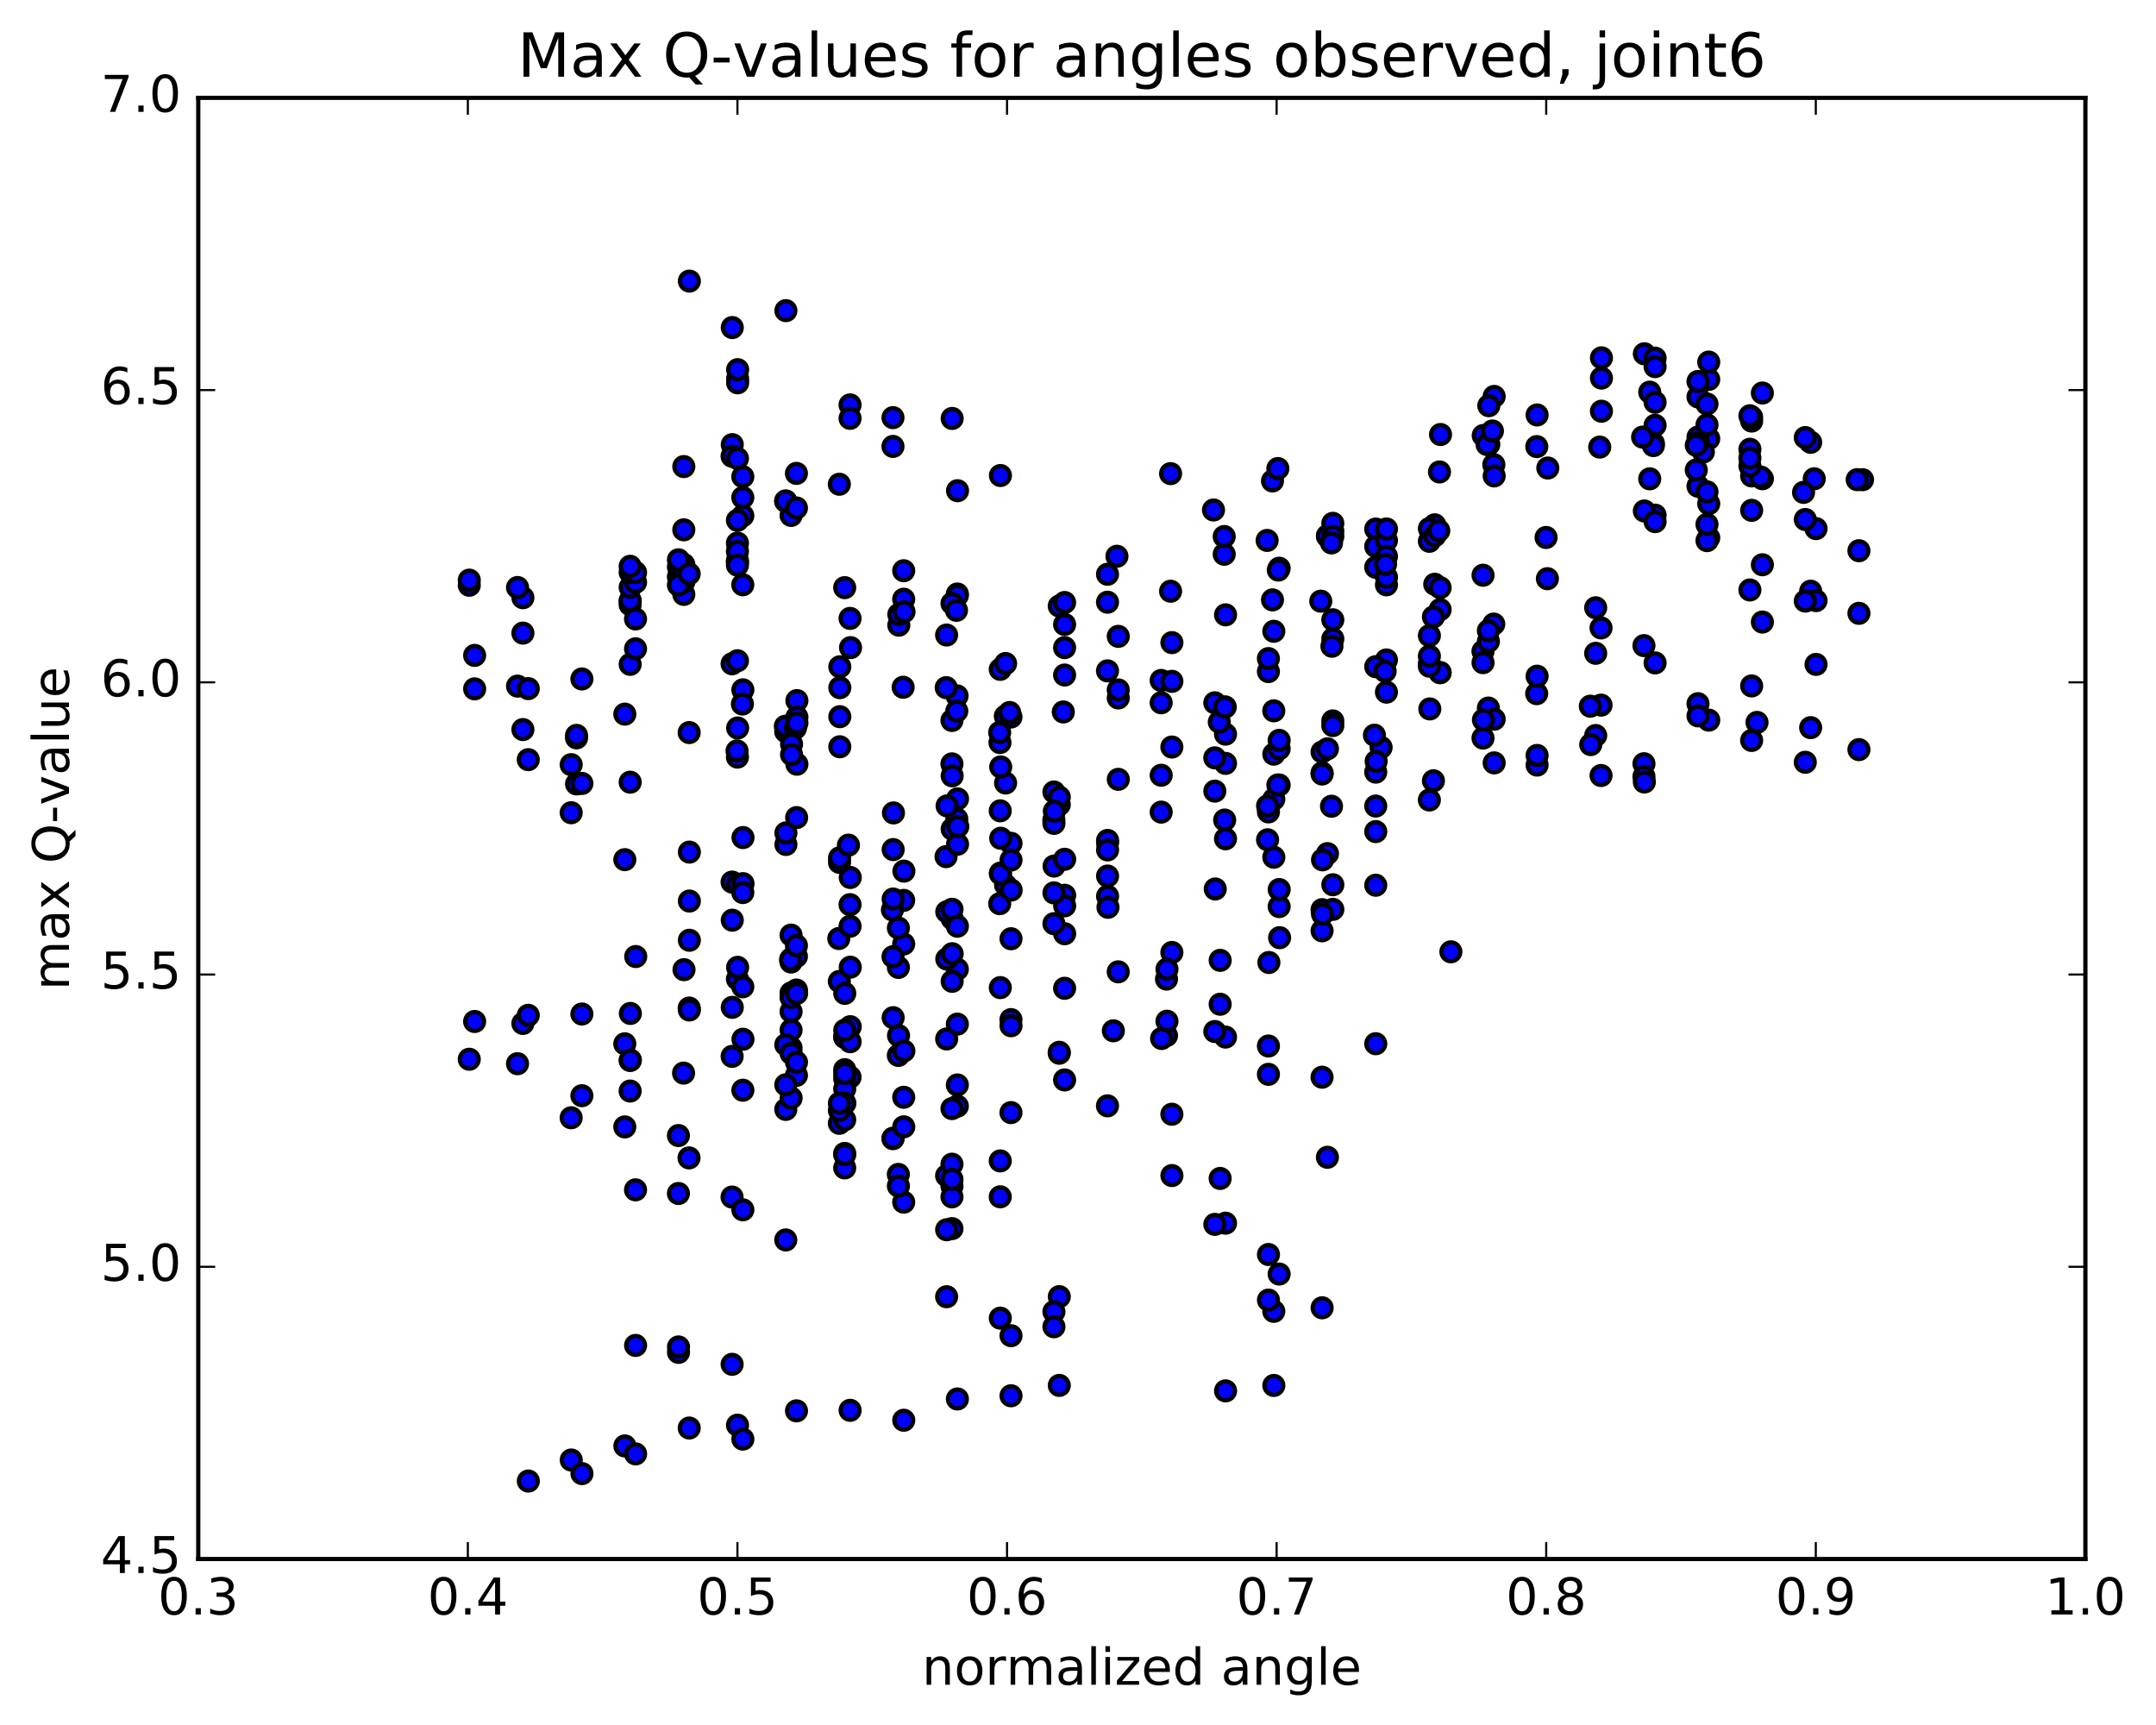 <?xml version="1.0" encoding="utf-8" standalone="no"?>
<!DOCTYPE svg PUBLIC "-//W3C//DTD SVG 1.1//EN"
  "http://www.w3.org/Graphics/SVG/1.1/DTD/svg11.dtd">
<!-- Created with matplotlib (http://matplotlib.org/) -->
<svg height="408pt" version="1.1" viewBox="0 0 510 408" width="510pt" xmlns="http://www.w3.org/2000/svg" xmlns:xlink="http://www.w3.org/1999/xlink">
 <defs>
  <style type="text/css">
*{stroke-linecap:butt;stroke-linejoin:round;stroke-miterlimit:100000;}
  </style>
 </defs>
 <g id="figure_1">
  <g id="patch_1">
   <path d="M 0 408.169 
L 510.039 408.169 
L 510.039 0 
L 0 0 
z
" style="fill:#ffffff;"/>
  </g>
  <g id="axes_1">
   <g id="patch_2">
    <path d="M 46.898 368.742 
L 493.298 368.742 
L 493.298 23.142 
L 46.898 23.142 
z
" style="fill:#ffffff;"/>
   </g>
   <g id="PathCollection_1">
    <defs>
     <path d="M 0 2.236 
C 0.593 2.236 1.162 2 1.581 1.581 
C 2 1.162 2.236 0.593 2.236 0 
C 2.236 -0.593 2 -1.162 1.581 -1.581 
C 1.162 -2 0.593 -2.236 0 -2.236 
C -0.593 -2.236 -1.162 -2 -1.581 -1.581 
C -2 -1.162 -2.236 -0.593 -2.236 0 
C -2.236 0.593 -2 1.162 -1.581 1.581 
C -1.162 2 -0.593 2.236 0 2.236 
z
" id="m910f945840" style="stroke:#000000;"/>
    </defs>
    <g clip-path="url(#pf2e86e0829)">
     <use style="fill:#0000ff;stroke:#000000;" x="343.206" xlink:href="#m910f945840" y="225.121"/>
     <use style="fill:#0000ff;stroke:#000000;" x="174.44" xlink:href="#m910f945840" y="132.634"/>
     <use style="fill:#0000ff;stroke:#000000;" x="174.44" xlink:href="#m910f945840" y="128.459"/>
     <use style="fill:#0000ff;stroke:#000000;" x="174.44" xlink:href="#m910f945840" y="132.954"/>
     <use style="fill:#0000ff;stroke:#000000;" x="175.709" xlink:href="#m910f945840" y="138.31"/>
     <use style="fill:#0000ff;stroke:#000000;" x="185.858" xlink:href="#m910f945840" y="173.028"/>
     <use style="fill:#0000ff;stroke:#000000;" x="174.44" xlink:href="#m910f945840" y="179.069"/>
     <use style="fill:#0000ff;stroke:#000000;" x="173.171" xlink:href="#m910f945840" y="156.998"/>
     <use style="fill:#0000ff;stroke:#000000;" x="161.753" xlink:href="#m910f945840" y="140.584"/>
     <use style="fill:#0000ff;stroke:#000000;" x="161.753" xlink:href="#m910f945840" y="133.512"/>
     <use style="fill:#0000ff;stroke:#000000;" x="160.484" xlink:href="#m910f945840" y="136.445"/>
     <use style="fill:#0000ff;stroke:#000000;" x="149.066" xlink:href="#m910f945840" y="143.01"/>
     <use style="fill:#0000ff;stroke:#000000;" x="149.066" xlink:href="#m910f945840" y="142.338"/>
     <use style="fill:#0000ff;stroke:#000000;" x="149.066" xlink:href="#m910f945840" y="142.029"/>
     <use style="fill:#0000ff;stroke:#000000;" x="149.066" xlink:href="#m910f945840" y="157.129"/>
     <use style="fill:#0000ff;stroke:#000000;" x="147.798" xlink:href="#m910f945840" y="168.91"/>
     <use style="fill:#0000ff;stroke:#000000;" x="136.379" xlink:href="#m910f945840" y="174.521"/>
     <use style="fill:#0000ff;stroke:#000000;" x="135.111" xlink:href="#m910f945840" y="180.856"/>
     <use style="fill:#0000ff;stroke:#000000;" x="123.693" xlink:href="#m910f945840" y="172.555"/>
     <use style="fill:#0000ff;stroke:#000000;" x="123.693" xlink:href="#m910f945840" y="149.743"/>
     <use style="fill:#0000ff;stroke:#000000;" x="123.693" xlink:href="#m910f945840" y="141.369"/>
     <use style="fill:#0000ff;stroke:#000000;" x="122.424" xlink:href="#m910f945840" y="138.959"/>
     <use style="fill:#0000ff;stroke:#000000;" x="111.006" xlink:href="#m910f945840" y="138.421"/>
     <use style="fill:#0000ff;stroke:#000000;" x="111.006" xlink:href="#m910f945840" y="137.215"/>
     <use style="fill:#0000ff;stroke:#000000;" x="112.274" xlink:href="#m910f945840" y="155.016"/>
     <use style="fill:#0000ff;stroke:#000000;" x="122.424" xlink:href="#m910f945840" y="162.285"/>
     <use style="fill:#0000ff;stroke:#000000;" x="112.275" xlink:href="#m910f945840" y="162.927"/>
     <use style="fill:#0000ff;stroke:#000000;" x="124.961" xlink:href="#m910f945840" y="162.871"/>
     <use style="fill:#0000ff;stroke:#000000;" x="136.38" xlink:href="#m910f945840" y="173.938"/>
     <use style="fill:#0000ff;stroke:#000000;" x="136.38" xlink:href="#m910f945840" y="185.414"/>
     <use style="fill:#0000ff;stroke:#000000;" x="135.111" xlink:href="#m910f945840" y="192.228"/>
     <use style="fill:#0000ff;stroke:#000000;" x="124.961" xlink:href="#m910f945840" y="179.673"/>
     <use style="fill:#0000ff;stroke:#000000;" x="137.648" xlink:href="#m910f945840" y="160.591"/>
     <use style="fill:#0000ff;stroke:#000000;" x="149.066" xlink:href="#m910f945840" y="185.003"/>
     <use style="fill:#0000ff;stroke:#000000;" x="147.798" xlink:href="#m910f945840" y="203.328"/>
     <use style="fill:#0000ff;stroke:#000000;" x="137.648" xlink:href="#m910f945840" y="185.298"/>
     <use style="fill:#0000ff;stroke:#000000;" x="150.335" xlink:href="#m910f945840" y="146.397"/>
     <use style="fill:#0000ff;stroke:#000000;" x="160.485" xlink:href="#m910f945840" y="134.069"/>
     <use style="fill:#0000ff;stroke:#000000;" x="149.067" xlink:href="#m910f945840" y="138.893"/>
     <use style="fill:#0000ff;stroke:#000000;" x="150.336" xlink:href="#m910f945840" y="137.723"/>
     <use style="fill:#0000ff;stroke:#000000;" x="161.754" xlink:href="#m910f945840" y="135.008"/>
     <use style="fill:#0000ff;stroke:#000000;" x="160.485" xlink:href="#m910f945840" y="132.4"/>
     <use style="fill:#0000ff;stroke:#000000;" x="149.067" xlink:href="#m910f945840" y="135.362"/>
     <use style="fill:#0000ff;stroke:#000000;" x="150.336" xlink:href="#m910f945840" y="135.399"/>
     <use style="fill:#0000ff;stroke:#000000;" x="161.754" xlink:href="#m910f945840" y="137.636"/>
     <use style="fill:#0000ff;stroke:#000000;" x="160.486" xlink:href="#m910f945840" y="138.368"/>
     <use style="fill:#0000ff;stroke:#000000;" x="149.067" xlink:href="#m910f945840" y="133.942"/>
     <use style="fill:#0000ff;stroke:#000000;" x="150.336" xlink:href="#m910f945840" y="153.456"/>
     <use style="fill:#0000ff;stroke:#000000;" x="163.023" xlink:href="#m910f945840" y="173.269"/>
     <use style="fill:#0000ff;stroke:#000000;" x="173.173" xlink:href="#m910f945840" y="208.633"/>
     <use style="fill:#0000ff;stroke:#000000;" x="163.023" xlink:href="#m910f945840" y="238.424"/>
     <use style="fill:#0000ff;stroke:#000000;" x="174.441" xlink:href="#m910f945840" y="231.571"/>
     <use style="fill:#0000ff;stroke:#000000;" x="175.71" xlink:href="#m910f945840" y="233.394"/>
     <use style="fill:#0000ff;stroke:#000000;" x="187.128" xlink:href="#m910f945840" y="234.863"/>
     <use style="fill:#0000ff;stroke:#000000;" x="188.397" xlink:href="#m910f945840" y="254.342"/>
     <use style="fill:#0000ff;stroke:#000000;" x="199.815" xlink:href="#m910f945840" y="260.922"/>
     <use style="fill:#0000ff;stroke:#000000;" x="201.084" xlink:href="#m910f945840" y="254.769"/>
     <use style="fill:#0000ff;stroke:#000000;" x="212.503" xlink:href="#m910f945840" y="249.632"/>
     <use style="fill:#0000ff;stroke:#000000;" x="213.771" xlink:href="#m910f945840" y="259.526"/>
     <use style="fill:#0000ff;stroke:#000000;" x="223.921" xlink:href="#m910f945840" y="278.078"/>
     <use style="fill:#0000ff;stroke:#000000;" x="213.771" xlink:href="#m910f945840" y="284.339"/>
     <use style="fill:#0000ff;stroke:#000000;" x="225.19" xlink:href="#m910f945840" y="280.549"/>
     <use style="fill:#0000ff;stroke:#000000;" x="225.19" xlink:href="#m910f945840" y="283.08"/>
     <use style="fill:#0000ff;stroke:#000000;" x="225.19" xlink:href="#m910f945840" y="290.592"/>
     <use style="fill:#0000ff;stroke:#000000;" x="225.19" xlink:href="#m910f945840" y="275.357"/>
     <use style="fill:#0000ff;stroke:#000000;" x="226.459" xlink:href="#m910f945840" y="261.627"/>
     <use style="fill:#0000ff;stroke:#000000;" x="236.608" xlink:href="#m910f945840" y="274.582"/>
     <use style="fill:#0000ff;stroke:#000000;" x="225.19" xlink:href="#m910f945840" y="278.929"/>
     <use style="fill:#0000ff;stroke:#000000;" x="225.19" xlink:href="#m910f945840" y="262.202"/>
     <use style="fill:#0000ff;stroke:#000000;" x="226.459" xlink:href="#m910f945840" y="256.615"/>
     <use style="fill:#0000ff;stroke:#000000;" x="236.608" xlink:href="#m910f945840" y="283.07"/>
     <use style="fill:#0000ff;stroke:#000000;" x="223.921" xlink:href="#m910f945840" y="306.705"/>
     <use style="fill:#0000ff;stroke:#000000;" x="212.503" xlink:href="#m910f945840" y="277.772"/>
     <use style="fill:#0000ff;stroke:#000000;" x="211.234" xlink:href="#m910f945840" y="269.317"/>
     <use style="fill:#0000ff;stroke:#000000;" x="199.816" xlink:href="#m910f945840" y="272.811"/>
     <use style="fill:#0000ff;stroke:#000000;" x="198.547" xlink:href="#m910f945840" y="265.688"/>
     <use style="fill:#0000ff;stroke:#000000;" x="187.128" xlink:href="#m910f945840" y="243.642"/>
     <use style="fill:#0000ff;stroke:#000000;" x="187.128" xlink:href="#m910f945840" y="239.256"/>
     <use style="fill:#0000ff;stroke:#000000;" x="187.127" xlink:href="#m910f945840" y="235.916"/>
     <use style="fill:#0000ff;stroke:#000000;" x="188.395" xlink:href="#m910f945840" y="234.162"/>
     <use style="fill:#0000ff;stroke:#000000;" x="199.814" xlink:href="#m910f945840" y="245.214"/>
     <use style="fill:#0000ff;stroke:#000000;" x="199.814" xlink:href="#m910f945840" y="255.103"/>
     <use style="fill:#0000ff;stroke:#000000;" x="199.813" xlink:href="#m910f945840" y="276.232"/>
     <use style="fill:#0000ff;stroke:#000000;" x="199.813" xlink:href="#m910f945840" y="273.084"/>
     <use style="fill:#0000ff;stroke:#000000;" x="199.813" xlink:href="#m910f945840" y="253.004"/>
     <use style="fill:#0000ff;stroke:#000000;" x="199.813" xlink:href="#m910f945840" y="257.562"/>
     <use style="fill:#0000ff;stroke:#000000;" x="199.813" xlink:href="#m910f945840" y="264.844"/>
     <use style="fill:#0000ff;stroke:#000000;" x="199.812" xlink:href="#m910f945840" y="253.897"/>
     <use style="fill:#0000ff;stroke:#000000;" x="199.812" xlink:href="#m910f945840" y="245.358"/>
     <use style="fill:#0000ff;stroke:#000000;" x="198.543" xlink:href="#m910f945840" y="232.13"/>
     <use style="fill:#0000ff;stroke:#000000;" x="187.124" xlink:href="#m910f945840" y="221.171"/>
     <use style="fill:#0000ff;stroke:#000000;" x="187.124" xlink:href="#m910f945840" y="227.542"/>
     <use style="fill:#0000ff;stroke:#000000;" x="187.124" xlink:href="#m910f945840" y="226.773"/>
     <use style="fill:#0000ff;stroke:#000000;" x="187.124" xlink:href="#m910f945840" y="247.841"/>
     <use style="fill:#0000ff;stroke:#000000;" x="188.392" xlink:href="#m910f945840" y="226.214"/>
     <use style="fill:#0000ff;stroke:#000000;" x="201.079" xlink:href="#m910f945840" y="213.97"/>
     <use style="fill:#0000ff;stroke:#000000;" x="213.766" xlink:href="#m910f945840" y="212.963"/>
     <use style="fill:#0000ff;stroke:#000000;" x="226.453" xlink:href="#m910f945840" y="229.242"/>
     <use style="fill:#0000ff;stroke:#000000;" x="239.14" xlink:href="#m910f945840" y="241.156"/>
     <use style="fill:#0000ff;stroke:#000000;" x="250.558" xlink:href="#m910f945840" y="249.112"/>
     <use style="fill:#0000ff;stroke:#000000;" x="251.827" xlink:href="#m910f945840" y="255.425"/>
     <use style="fill:#0000ff;stroke:#000000;" x="261.976" xlink:href="#m910f945840" y="261.552"/>
     <use style="fill:#0000ff;stroke:#000000;" x="249.29" xlink:href="#m910f945840" y="193.932"/>
     <use style="fill:#0000ff;stroke:#000000;" x="237.871" xlink:href="#m910f945840" y="185.197"/>
     <use style="fill:#0000ff;stroke:#000000;" x="237.871" xlink:href="#m910f945840" y="209.339"/>
     <use style="fill:#0000ff;stroke:#000000;" x="236.603" xlink:href="#m910f945840" y="191.777"/>
     <use style="fill:#0000ff;stroke:#000000;" x="225.184" xlink:href="#m910f945840" y="180.675"/>
     <use style="fill:#0000ff;stroke:#000000;" x="225.183" xlink:href="#m910f945840" y="170.404"/>
     <use style="fill:#0000ff;stroke:#000000;" x="226.394" xlink:href="#m910f945840" y="164.579"/>
     <use style="fill:#0000ff;stroke:#000000;" x="237.812" xlink:href="#m910f945840" y="169.387"/>
     <use style="fill:#0000ff;stroke:#000000;" x="236.543" xlink:href="#m910f945840" y="175.633"/>
     <use style="fill:#0000ff;stroke:#000000;" x="223.826" xlink:href="#m910f945840" y="162.642"/>
     <use style="fill:#0000ff;stroke:#000000;" x="213.64" xlink:href="#m910f945840" y="162.55"/>
     <use style="fill:#0000ff;stroke:#000000;" x="226.327" xlink:href="#m910f945840" y="168.181"/>
     <use style="fill:#0000ff;stroke:#000000;" x="236.476" xlink:href="#m910f945840" y="173.225"/>
     <use style="fill:#0000ff;stroke:#000000;" x="226.327" xlink:href="#m910f945840" y="193.702"/>
     <use style="fill:#0000ff;stroke:#000000;" x="236.477" xlink:href="#m910f945840" y="213.739"/>
     <use style="fill:#0000ff;stroke:#000000;" x="223.79" xlink:href="#m910f945840" y="202.611"/>
     <use style="fill:#0000ff;stroke:#000000;" x="211.104" xlink:href="#m910f945840" y="215.2"/>
     <use style="fill:#0000ff;stroke:#000000;" x="198.417" xlink:href="#m910f945840" y="221.983"/>
     <use style="fill:#0000ff;stroke:#000000;" x="186.999" xlink:href="#m910f945840" y="227.042"/>
     <use style="fill:#0000ff;stroke:#000000;" x="185.873" xlink:href="#m910f945840" y="247.111"/>
     <use style="fill:#0000ff;stroke:#000000;" x="173.184" xlink:href="#m910f945840" y="249.853"/>
     <use style="fill:#0000ff;stroke:#000000;" x="161.696" xlink:href="#m910f945840" y="253.812"/>
     <use style="fill:#0000ff;stroke:#000000;" x="162.987" xlink:href="#m910f945840" y="273.866"/>
     <use style="fill:#0000ff;stroke:#000000;" x="173.168" xlink:href="#m910f945840" y="283.133"/>
     <use style="fill:#0000ff;stroke:#000000;" x="160.481" xlink:href="#m910f945840" y="282.288"/>
     <use style="fill:#0000ff;stroke:#000000;" x="150.332" xlink:href="#m910f945840" y="281.422"/>
     <use style="fill:#0000ff;stroke:#000000;" x="160.481" xlink:href="#m910f945840" y="268.581"/>
     <use style="fill:#0000ff;stroke:#000000;" x="147.794" xlink:href="#m910f945840" y="266.537"/>
     <use style="fill:#0000ff;stroke:#000000;" x="137.644" xlink:href="#m910f945840" y="259.154"/>
     <use style="fill:#0000ff;stroke:#000000;" x="147.793" xlink:href="#m910f945840" y="246.883"/>
     <use style="fill:#0000ff;stroke:#000000;" x="135.106" xlink:href="#m910f945840" y="264.374"/>
     <use style="fill:#0000ff;stroke:#000000;" x="122.419" xlink:href="#m910f945840" y="251.589"/>
     <use style="fill:#0000ff;stroke:#000000;" x="111.001" xlink:href="#m910f945840" y="250.535"/>
     <use style="fill:#0000ff;stroke:#000000;" x="112.27" xlink:href="#m910f945840" y="241.604"/>
     <use style="fill:#0000ff;stroke:#000000;" x="123.688" xlink:href="#m910f945840" y="242.065"/>
     <use style="fill:#0000ff;stroke:#000000;" x="124.956" xlink:href="#m910f945840" y="240.143"/>
     <use style="fill:#0000ff;stroke:#000000;" x="137.643" xlink:href="#m910f945840" y="239.835"/>
     <use style="fill:#0000ff;stroke:#000000;" x="149.061" xlink:href="#m910f945840" y="250.827"/>
     <use style="fill:#0000ff;stroke:#000000;" x="149.061" xlink:href="#m910f945840" y="258.055"/>
     <use style="fill:#0000ff;stroke:#000000;" x="149.113" xlink:href="#m910f945840" y="250.73"/>
     <use style="fill:#0000ff;stroke:#000000;" x="149.112" xlink:href="#m910f945840" y="239.7"/>
     <use style="fill:#0000ff;stroke:#000000;" x="150.381" xlink:href="#m910f945840" y="226.241"/>
     <use style="fill:#0000ff;stroke:#000000;" x="161.799" xlink:href="#m910f945840" y="229.348"/>
     <use style="fill:#0000ff;stroke:#000000;" x="163.067" xlink:href="#m910f945840" y="222.39"/>
     <use style="fill:#0000ff;stroke:#000000;" x="174.486" xlink:href="#m910f945840" y="228.793"/>
     <use style="fill:#0000ff;stroke:#000000;" x="173.217" xlink:href="#m910f945840" y="238.258"/>
     <use style="fill:#0000ff;stroke:#000000;" x="163.067" xlink:href="#m910f945840" y="238.883"/>
     <use style="fill:#0000ff;stroke:#000000;" x="175.754" xlink:href="#m910f945840" y="245.804"/>
     <use style="fill:#0000ff;stroke:#000000;" x="188.441" xlink:href="#m910f945840" y="234.981"/>
     <use style="fill:#0000ff;stroke:#000000;" x="201.127" xlink:href="#m910f945840" y="242.834"/>
     <use style="fill:#0000ff;stroke:#000000;" x="211.277" xlink:href="#m910f945840" y="240.699"/>
     <use style="fill:#0000ff;stroke:#000000;" x="201.127" xlink:href="#m910f945840" y="228.764"/>
     <use style="fill:#0000ff;stroke:#000000;" x="212.546" xlink:href="#m910f945840" y="244.939"/>
     <use style="fill:#0000ff;stroke:#000000;" x="213.815" xlink:href="#m910f945840" y="248.567"/>
     <use style="fill:#0000ff;stroke:#000000;" x="225.233" xlink:href="#m910f945840" y="232.104"/>
     <use style="fill:#0000ff;stroke:#000000;" x="223.965" xlink:href="#m910f945840" y="226.82"/>
     <use style="fill:#0000ff;stroke:#000000;" x="211.278" xlink:href="#m910f945840" y="212.638"/>
     <use style="fill:#0000ff;stroke:#000000;" x="201.129" xlink:href="#m910f945840" y="207.543"/>
     <use style="fill:#0000ff;stroke:#000000;" x="213.816" xlink:href="#m910f945840" y="206.043"/>
     <use style="fill:#0000ff;stroke:#000000;" x="226.503" xlink:href="#m910f945840" y="116.061"/>
     <use style="fill:#0000ff;stroke:#000000;" x="236.652" xlink:href="#m910f945840" y="112.468"/>
     <use style="fill:#0000ff;stroke:#000000;" x="225.234" xlink:href="#m910f945840" y="98.972"/>
     <use style="fill:#0000ff;stroke:#000000;" x="225.234" xlink:href="#m910f945840" y="196.097"/>
     <use style="fill:#0000ff;stroke:#000000;" x="225.234" xlink:href="#m910f945840" y="183.5"/>
     <use style="fill:#0000ff;stroke:#000000;" x="226.503" xlink:href="#m910f945840" y="188.951"/>
     <use style="fill:#0000ff;stroke:#000000;" x="239.19" xlink:href="#m910f945840" y="210.524"/>
     <use style="fill:#0000ff;stroke:#000000;" x="249.339" xlink:href="#m910f945840" y="204.846"/>
     <use style="fill:#0000ff;stroke:#000000;" x="236.653" xlink:href="#m910f945840" y="206.499"/>
     <use style="fill:#0000ff;stroke:#000000;" x="225.234" xlink:href="#m910f945840" y="225.575"/>
     <use style="fill:#0000ff;stroke:#000000;" x="225.234" xlink:href="#m910f945840" y="217.284"/>
     <use style="fill:#0000ff;stroke:#000000;" x="226.503" xlink:href="#m910f945840" y="199.681"/>
     <use style="fill:#0000ff;stroke:#000000;" x="236.652" xlink:href="#m910f945840" y="206.685"/>
     <use style="fill:#0000ff;stroke:#000000;" x="223.965" xlink:href="#m910f945840" y="215.66"/>
     <use style="fill:#0000ff;stroke:#000000;" x="211.278" xlink:href="#m910f945840" y="200.944"/>
     <use style="fill:#0000ff;stroke:#000000;" x="198.591" xlink:href="#m910f945840" y="203.976"/>
     <use style="fill:#0000ff;stroke:#000000;" x="188.442" xlink:href="#m910f945840" y="193.379"/>
     <use style="fill:#0000ff;stroke:#000000;" x="198.591" xlink:href="#m910f945840" y="202.894"/>
     <use style="fill:#0000ff;stroke:#000000;" x="185.904" xlink:href="#m910f945840" y="73.473"/>
     <use style="fill:#0000ff;stroke:#000000;" x="173.217" xlink:href="#m910f945840" y="77.474"/>
     <use style="fill:#0000ff;stroke:#000000;" x="163.067" xlink:href="#m910f945840" y="66.485"/>
     <use style="fill:#0000ff;stroke:#000000;" x="174.486" xlink:href="#m910f945840" y="89.583"/>
     <use style="fill:#0000ff;stroke:#000000;" x="174.486" xlink:href="#m910f945840" y="90.543"/>
     <use style="fill:#0000ff;stroke:#000000;" x="174.487" xlink:href="#m910f945840" y="87.431"/>
     <use style="fill:#0000ff;stroke:#000000;" x="174.487" xlink:href="#m910f945840" y="209.136"/>
     <use style="fill:#0000ff;stroke:#000000;" x="173.219" xlink:href="#m910f945840" y="217.646"/>
     <use style="fill:#0000ff;stroke:#000000;" x="163.07" xlink:href="#m910f945840" y="213.116"/>
     <use style="fill:#0000ff;stroke:#000000;" x="173.22" xlink:href="#m910f945840" y="105.163"/>
     <use style="fill:#0000ff;stroke:#000000;" x="163.07" xlink:href="#m910f945840" y="201.539"/>
     <use style="fill:#0000ff;stroke:#000000;" x="175.757" xlink:href="#m910f945840" y="198.098"/>
     <use style="fill:#0000ff;stroke:#000000;" x="185.908" xlink:href="#m910f945840" y="199.734"/>
     <use style="fill:#0000ff;stroke:#000000;" x="175.758" xlink:href="#m910f945840" y="208.999"/>
     <use style="fill:#0000ff;stroke:#000000;" x="185.908" xlink:href="#m910f945840" y="197.008"/>
     <use style="fill:#0000ff;stroke:#000000;" x="174.489" xlink:href="#m910f945840" y="172.184"/>
     <use style="fill:#0000ff;stroke:#000000;" x="175.723" xlink:href="#m910f945840" y="163.16"/>
     <use style="fill:#0000ff;stroke:#000000;" x="185.764" xlink:href="#m910f945840" y="171.775"/>
     <use style="fill:#0000ff;stroke:#000000;" x="174.346" xlink:href="#m910f945840" y="177.609"/>
     <use style="fill:#0000ff;stroke:#000000;" x="175.615" xlink:href="#m910f945840" y="166.516"/>
     <use style="fill:#0000ff;stroke:#000000;" x="188.152" xlink:href="#m910f945840" y="172.225"/>
     <use style="fill:#0000ff;stroke:#000000;" x="200.7" xlink:href="#m910f945840" y="199.891"/>
     <use style="fill:#0000ff;stroke:#000000;" x="174.44" xlink:href="#m910f945840" y="130.42"/>
     <use style="fill:#0000ff;stroke:#000000;" x="175.709" xlink:href="#m910f945840" y="112.742"/>
     <use style="fill:#0000ff;stroke:#000000;" x="187.127" xlink:href="#m910f945840" y="121.91"/>
     <use style="fill:#0000ff;stroke:#000000;" x="185.858" xlink:href="#m910f945840" y="118.568"/>
     <use style="fill:#0000ff;stroke:#000000;" x="173.172" xlink:href="#m910f945840" y="107.91"/>
     <use style="fill:#0000ff;stroke:#000000;" x="161.753" xlink:href="#m910f945840" y="110.353"/>
     <use style="fill:#0000ff;stroke:#000000;" x="161.753" xlink:href="#m910f945840" y="125.31"/>
     <use style="fill:#0000ff;stroke:#000000;" x="163.022" xlink:href="#m910f945840" y="135.718"/>
     <use style="fill:#0000ff;stroke:#000000;" x="174.44" xlink:href="#m910f945840" y="133.672"/>
     <use style="fill:#0000ff;stroke:#000000;" x="174.44" xlink:href="#m910f945840" y="156.282"/>
     <use style="fill:#0000ff;stroke:#000000;" x="175.709" xlink:href="#m910f945840" y="211.109"/>
     <use style="fill:#0000ff;stroke:#000000;" x="188.396" xlink:href="#m910f945840" y="223.647"/>
     <use style="fill:#0000ff;stroke:#000000;" x="201.082" xlink:href="#m910f945840" y="219.078"/>
     <use style="fill:#0000ff;stroke:#000000;" x="213.769" xlink:href="#m910f945840" y="223.267"/>
     <use style="fill:#0000ff;stroke:#000000;" x="226.457" xlink:href="#m910f945840" y="242.226"/>
     <use style="fill:#0000ff;stroke:#000000;" x="239.144" xlink:href="#m910f945840" y="263.152"/>
     <use style="fill:#0000ff;stroke:#000000;" x="250.562" xlink:href="#m910f945840" y="248.888"/>
     <use style="fill:#0000ff;stroke:#000000;" x="251.831" xlink:href="#m910f945840" y="233.751"/>
     <use style="fill:#0000ff;stroke:#000000;" x="264.518" xlink:href="#m910f945840" y="229.859"/>
     <use style="fill:#0000ff;stroke:#000000;" x="275.937" xlink:href="#m910f945840" y="231.574"/>
     <use style="fill:#0000ff;stroke:#000000;" x="277.206" xlink:href="#m910f945840" y="263.539"/>
     <use style="fill:#0000ff;stroke:#000000;" x="288.625" xlink:href="#m910f945840" y="278.73"/>
     <use style="fill:#0000ff;stroke:#000000;" x="289.893" xlink:href="#m910f945840" y="289.308"/>
     <use style="fill:#0000ff;stroke:#000000;" x="301.313" xlink:href="#m910f945840" y="310.158"/>
     <use style="fill:#0000ff;stroke:#000000;" x="302.581" xlink:href="#m910f945840" y="301.338"/>
     <use style="fill:#0000ff;stroke:#000000;" x="314.001" xlink:href="#m910f945840" y="273.725"/>
     <use style="fill:#0000ff;stroke:#000000;" x="312.733" xlink:href="#m910f945840" y="254.78"/>
     <use style="fill:#0000ff;stroke:#000000;" x="300.044" xlink:href="#m910f945840" y="247.401"/>
     <use style="fill:#0000ff;stroke:#000000;" x="288.625" xlink:href="#m910f945840" y="237.527"/>
     <use style="fill:#0000ff;stroke:#000000;" x="289.893" xlink:href="#m910f945840" y="245.291"/>
     <use style="fill:#0000ff;stroke:#000000;" x="300.045" xlink:href="#m910f945840" y="254.102"/>
     <use style="fill:#0000ff;stroke:#000000;" x="287.357" xlink:href="#m910f945840" y="243.974"/>
     <use style="fill:#0000ff;stroke:#000000;" x="275.938" xlink:href="#m910f945840" y="244.939"/>
     <use style="fill:#0000ff;stroke:#000000;" x="277.207" xlink:href="#m910f945840" y="225.279"/>
     <use style="fill:#0000ff;stroke:#000000;" x="289.894" xlink:href="#m910f945840" y="198.389"/>
     <use style="fill:#0000ff;stroke:#000000;" x="302.583" xlink:href="#m910f945840" y="185.679"/>
     <use style="fill:#0000ff;stroke:#000000;" x="312.735" xlink:href="#m910f945840" y="177.856"/>
     <use style="fill:#0000ff;stroke:#000000;" x="301.315" xlink:href="#m910f945840" y="178.378"/>
     <use style="fill:#0000ff;stroke:#000000;" x="302.584" xlink:href="#m910f945840" y="177.105"/>
     <use style="fill:#0000ff;stroke:#000000;" x="312.735" xlink:href="#m910f945840" y="182.792"/>
     <use style="fill:#0000ff;stroke:#000000;" x="302.584" xlink:href="#m910f945840" y="175.112"/>
     <use style="fill:#0000ff;stroke:#000000;" x="315.273" xlink:href="#m910f945840" y="170.512"/>
     <use style="fill:#0000ff;stroke:#000000;" x="327.962" xlink:href="#m910f945840" y="156.091"/>
     <use style="fill:#0000ff;stroke:#000000;" x="340.651" xlink:href="#m910f945840" y="159.106"/>
     <use style="fill:#0000ff;stroke:#000000;" x="350.802" xlink:href="#m910f945840" y="154.034"/>
     <use style="fill:#0000ff;stroke:#000000;" x="338.114" xlink:href="#m910f945840" y="156.981"/>
     <use style="fill:#0000ff;stroke:#000000;" x="327.963" xlink:href="#m910f945840" y="163.706"/>
     <use style="fill:#0000ff;stroke:#000000;" x="340.652" xlink:href="#m910f945840" y="159.078"/>
     <use style="fill:#0000ff;stroke:#000000;" x="352.072" xlink:href="#m910f945840" y="167.471"/>
     <use style="fill:#0000ff;stroke:#000000;" x="350.803" xlink:href="#m910f945840" y="174.575"/>
     <use style="fill:#0000ff;stroke:#000000;" x="338.115" xlink:href="#m910f945840" y="189.217"/>
     <use style="fill:#0000ff;stroke:#000000;" x="325.427" xlink:href="#m910f945840" y="182.621"/>
     <use style="fill:#0000ff;stroke:#000000;" x="314.007" xlink:href="#m910f945840" y="177.107"/>
     <use style="fill:#0000ff;stroke:#000000;" x="315.275" xlink:href="#m910f945840" y="171.613"/>
     <use style="fill:#0000ff;stroke:#000000;" x="325.427" xlink:href="#m910f945840" y="157.684"/>
     <use style="fill:#0000ff;stroke:#000000;" x="315.276" xlink:href="#m910f945840" y="151.106"/>
     <use style="fill:#0000ff;stroke:#000000;" x="327.965" xlink:href="#m910f945840" y="138.326"/>
     <use style="fill:#0000ff;stroke:#000000;" x="338.117" xlink:href="#m910f945840" y="128.028"/>
     <use style="fill:#0000ff;stroke:#000000;" x="325.428" xlink:href="#m910f945840" y="125.134"/>
     <use style="fill:#0000ff;stroke:#000000;" x="314.008" xlink:href="#m910f945840" y="126.86"/>
     <use style="fill:#0000ff;stroke:#000000;" x="315.276" xlink:href="#m910f945840" y="125.599"/>
     <use style="fill:#0000ff;stroke:#000000;" x="325.428" xlink:href="#m910f945840" y="129.253"/>
     <use style="fill:#0000ff;stroke:#000000;" x="315.276" xlink:href="#m910f945840" y="146.589"/>
     <use style="fill:#0000ff;stroke:#000000;" x="325.427" xlink:href="#m910f945840" y="134.171"/>
     <use style="fill:#0000ff;stroke:#000000;" x="314.007" xlink:href="#m910f945840" y="126.705"/>
     <use style="fill:#0000ff;stroke:#000000;" x="315.276" xlink:href="#m910f945840" y="123.781"/>
     <use style="fill:#0000ff;stroke:#000000;" x="327.965" xlink:href="#m910f945840" y="127.836"/>
     <use style="fill:#0000ff;stroke:#000000;" x="339.385" xlink:href="#m910f945840" y="124.132"/>
     <use style="fill:#0000ff;stroke:#000000;" x="339.385" xlink:href="#m910f945840" y="138.192"/>
     <use style="fill:#0000ff;stroke:#000000;" x="338.116" xlink:href="#m910f945840" y="157.564"/>
     <use style="fill:#0000ff;stroke:#000000;" x="325.427" xlink:href="#m910f945840" y="190.645"/>
     <use style="fill:#0000ff;stroke:#000000;" x="312.738" xlink:href="#m910f945840" y="220.152"/>
     <use style="fill:#0000ff;stroke:#000000;" x="301.318" xlink:href="#m910f945840" y="202.752"/>
     <use style="fill:#0000ff;stroke:#000000;" x="302.587" xlink:href="#m910f945840" y="214.423"/>
     <use style="fill:#0000ff;stroke:#000000;" x="312.739" xlink:href="#m910f945840" y="215.158"/>
     <use style="fill:#0000ff;stroke:#000000;" x="300.05" xlink:href="#m910f945840" y="192.032"/>
     <use style="fill:#0000ff;stroke:#000000;" x="287.361" xlink:href="#m910f945840" y="166.228"/>
     <use style="fill:#0000ff;stroke:#000000;" x="274.674" xlink:href="#m910f945840" y="166.221"/>
     <use style="fill:#0000ff;stroke:#000000;" x="264.524" xlink:href="#m910f945840" y="165.078"/>
     <use style="fill:#0000ff;stroke:#000000;" x="274.674" xlink:href="#m910f945840" y="160.939"/>
     <use style="fill:#0000ff;stroke:#000000;" x="264.525" xlink:href="#m910f945840" y="150.512"/>
     <use style="fill:#0000ff;stroke:#000000;" x="277.212" xlink:href="#m910f945840" y="151.992"/>
     <use style="fill:#0000ff;stroke:#000000;" x="289.9" xlink:href="#m910f945840" y="145.421"/>
     <use style="fill:#0000ff;stroke:#000000;" x="301.32" xlink:href="#m910f945840" y="149.314"/>
     <use style="fill:#0000ff;stroke:#000000;" x="302.589" xlink:href="#m910f945840" y="134.395"/>
     <use style="fill:#0000ff;stroke:#000000;" x="315.278" xlink:href="#m910f945840" y="126.885"/>
     <use style="fill:#0000ff;stroke:#000000;" x="327.967" xlink:href="#m910f945840" y="131.58"/>
     <use style="fill:#0000ff;stroke:#000000;" x="340.656" xlink:href="#m910f945840" y="138.995"/>
     <use style="fill:#0000ff;stroke:#000000;" x="353.345" xlink:href="#m910f945840" y="147.61"/>
     <use style="fill:#0000ff;stroke:#000000;" x="366.034" xlink:href="#m910f945840" y="136.87"/>
     <use style="fill:#0000ff;stroke:#000000;" x="377.454" xlink:href="#m910f945840" y="143.752"/>
     <use style="fill:#0000ff;stroke:#000000;" x="377.454" xlink:href="#m910f945840" y="154.52"/>
     <use style="fill:#0000ff;stroke:#000000;" x="378.723" xlink:href="#m910f945840" y="148.514"/>
     <use style="fill:#0000ff;stroke:#000000;" x="388.875" xlink:href="#m910f945840" y="152.7"/>
     <use style="fill:#0000ff;stroke:#000000;" x="377.456" xlink:href="#m910f945840" y="173.969"/>
     <use style="fill:#0000ff;stroke:#000000;" x="378.725" xlink:href="#m910f945840" y="183.425"/>
     <use style="fill:#0000ff;stroke:#000000;" x="388.877" xlink:href="#m910f945840" y="180.634"/>
     <use style="fill:#0000ff;stroke:#000000;" x="378.725" xlink:href="#m910f945840" y="166.777"/>
     <use style="fill:#0000ff;stroke:#000000;" x="388.877" xlink:href="#m910f945840" y="183.662"/>
     <use style="fill:#0000ff;stroke:#000000;" x="376.188" xlink:href="#m910f945840" y="167.03"/>
     <use style="fill:#0000ff;stroke:#000000;" x="363.5" xlink:href="#m910f945840" y="164.067"/>
     <use style="fill:#0000ff;stroke:#000000;" x="350.811" xlink:href="#m910f945840" y="156.732"/>
     <use style="fill:#0000ff;stroke:#000000;" x="338.122" xlink:href="#m910f945840" y="150.333"/>
     <use style="fill:#0000ff;stroke:#000000;" x="327.971" xlink:href="#m910f945840" y="136.522"/>
     <use style="fill:#0000ff;stroke:#000000;" x="340.66" xlink:href="#m910f945840" y="144.18"/>
     <use style="fill:#0000ff;stroke:#000000;" x="352.08" xlink:href="#m910f945840" y="151.722"/>
     <use style="fill:#0000ff;stroke:#000000;" x="352.08" xlink:href="#m910f945840" y="149.175"/>
     <use style="fill:#0000ff;stroke:#000000;" x="350.811" xlink:href="#m910f945840" y="136.051"/>
     <use style="fill:#0000ff;stroke:#000000;" x="338.122" xlink:href="#m910f945840" y="125.004"/>
     <use style="fill:#0000ff;stroke:#000000;" x="327.971" xlink:href="#m910f945840" y="125.112"/>
     <use style="fill:#0000ff;stroke:#000000;" x="339.391" xlink:href="#m910f945840" y="126.73"/>
     <use style="fill:#0000ff;stroke:#000000;" x="338.122" xlink:href="#m910f945840" y="155.189"/>
     <use style="fill:#0000ff;stroke:#000000;" x="326.702" xlink:href="#m910f945840" y="176.781"/>
     <use style="fill:#0000ff;stroke:#000000;" x="325.433" xlink:href="#m910f945840" y="209.376"/>
     <use style="fill:#0000ff;stroke:#000000;" x="314.014" xlink:href="#m910f945840" y="201.898"/>
     <use style="fill:#0000ff;stroke:#000000;" x="315.283" xlink:href="#m910f945840" y="215.086"/>
     <use style="fill:#0000ff;stroke:#000000;" x="325.434" xlink:href="#m910f945840" y="196.687"/>
     <use style="fill:#0000ff;stroke:#000000;" x="312.745" xlink:href="#m910f945840" y="183.068"/>
     <use style="fill:#0000ff;stroke:#000000;" x="302.594" xlink:href="#m910f945840" y="210.395"/>
     <use style="fill:#0000ff;stroke:#000000;" x="315.283" xlink:href="#m910f945840" y="209.261"/>
     <use style="fill:#0000ff;stroke:#000000;" x="325.433" xlink:href="#m910f945840" y="246.858"/>
     <use style="fill:#0000ff;stroke:#000000;" x="312.745" xlink:href="#m910f945840" y="309.321"/>
     <use style="fill:#0000ff;stroke:#000000;" x="300.055" xlink:href="#m910f945840" y="307.498"/>
     <use style="fill:#0000ff;stroke:#000000;" x="289.904" xlink:href="#m910f945840" y="328.97"/>
     <use style="fill:#0000ff;stroke:#000000;" x="301.324" xlink:href="#m910f945840" y="327.685"/>
     <use style="fill:#0000ff;stroke:#000000;" x="300.055" xlink:href="#m910f945840" y="296.717"/>
     <use style="fill:#0000ff;stroke:#000000;" x="287.367" xlink:href="#m910f945840" y="289.595"/>
     <use style="fill:#0000ff;stroke:#000000;" x="277.216" xlink:href="#m910f945840" y="278.045"/>
     <use style="fill:#0000ff;stroke:#000000;" x="288.635" xlink:href="#m910f945840" y="227.144"/>
     <use style="fill:#0000ff;stroke:#000000;" x="287.367" xlink:href="#m910f945840" y="187.119"/>
     <use style="fill:#0000ff;stroke:#000000;" x="274.679" xlink:href="#m910f945840" y="183.364"/>
     <use style="fill:#0000ff;stroke:#000000;" x="264.529" xlink:href="#m910f945840" y="184.33"/>
     <use style="fill:#0000ff;stroke:#000000;" x="274.679" xlink:href="#m910f945840" y="192.082"/>
     <use style="fill:#0000ff;stroke:#000000;" x="261.992" xlink:href="#m910f945840" y="199.329"/>
     <use style="fill:#0000ff;stroke:#000000;" x="249.306" xlink:href="#m910f945840" y="187.322"/>
     <use style="fill:#0000ff;stroke:#000000;" x="239.156" xlink:href="#m910f945840" y="199.462"/>
     <use style="fill:#0000ff;stroke:#000000;" x="250.575" xlink:href="#m910f945840" y="190.302"/>
     <use style="fill:#0000ff;stroke:#000000;" x="249.306" xlink:href="#m910f945840" y="194.75"/>
     <use style="fill:#0000ff;stroke:#000000;" x="239.157" xlink:href="#m910f945840" y="203.417"/>
     <use style="fill:#0000ff;stroke:#000000;" x="251.844" xlink:href="#m910f945840" y="211.753"/>
     <use style="fill:#0000ff;stroke:#000000;" x="261.994" xlink:href="#m910f945840" y="211.973"/>
     <use style="fill:#0000ff;stroke:#000000;" x="251.844" xlink:href="#m910f945840" y="214.247"/>
     <use style="fill:#0000ff;stroke:#000000;" x="261.994" xlink:href="#m910f945840" y="207.204"/>
     <use style="fill:#0000ff;stroke:#000000;" x="251.844" xlink:href="#m910f945840" y="220.845"/>
     <use style="fill:#0000ff;stroke:#000000;" x="261.994" xlink:href="#m910f945840" y="198.78"/>
     <use style="fill:#0000ff;stroke:#000000;" x="250.576" xlink:href="#m910f945840" y="188.54"/>
     <use style="fill:#0000ff;stroke:#000000;" x="251.845" xlink:href="#m910f945840" y="203.238"/>
     <use style="fill:#0000ff;stroke:#000000;" x="261.994" xlink:href="#m910f945840" y="201.023"/>
     <use style="fill:#0000ff;stroke:#000000;" x="249.307" xlink:href="#m910f945840" y="211.186"/>
     <use style="fill:#0000ff;stroke:#000000;" x="236.62" xlink:href="#m910f945840" y="233.589"/>
     <use style="fill:#0000ff;stroke:#000000;" x="223.933" xlink:href="#m910f945840" y="245.732"/>
     <use style="fill:#0000ff;stroke:#000000;" x="212.515" xlink:href="#m910f945840" y="228.816"/>
     <use style="fill:#0000ff;stroke:#000000;" x="212.515" xlink:href="#m910f945840" y="219.493"/>
     <use style="fill:#0000ff;stroke:#000000;" x="211.246" xlink:href="#m910f945840" y="226.277"/>
     <use style="fill:#0000ff;stroke:#000000;" x="199.828" xlink:href="#m910f945840" y="234.953"/>
     <use style="fill:#0000ff;stroke:#000000;" x="201.097" xlink:href="#m910f945840" y="246.386"/>
     <use style="fill:#0000ff;stroke:#000000;" x="211.247" xlink:href="#m910f945840" y="269.214"/>
     <use style="fill:#0000ff;stroke:#000000;" x="199.828" xlink:href="#m910f945840" y="260.939"/>
     <use style="fill:#0000ff;stroke:#000000;" x="199.828" xlink:href="#m910f945840" y="243.666"/>
     <use style="fill:#0000ff;stroke:#000000;" x="198.56" xlink:href="#m910f945840" y="262.641"/>
     <use style="fill:#0000ff;stroke:#000000;" x="187.142" xlink:href="#m910f945840" y="249.138"/>
     <use style="fill:#0000ff;stroke:#000000;" x="188.41" xlink:href="#m910f945840" y="251.228"/>
     <use style="fill:#0000ff;stroke:#000000;" x="198.56" xlink:href="#m910f945840" y="260.935"/>
     <use style="fill:#0000ff;stroke:#000000;" x="185.873" xlink:href="#m910f945840" y="262.399"/>
     <use style="fill:#0000ff;stroke:#000000;" x="175.724" xlink:href="#m910f945840" y="257.861"/>
     <use style="fill:#0000ff;stroke:#000000;" x="187.142" xlink:href="#m910f945840" y="259.701"/>
     <use style="fill:#0000ff;stroke:#000000;" x="185.873" xlink:href="#m910f945840" y="256.577"/>
     <use style="fill:#0000ff;stroke:#000000;" x="175.724" xlink:href="#m910f945840" y="286.146"/>
     <use style="fill:#0000ff;stroke:#000000;" x="185.873" xlink:href="#m910f945840" y="293.273"/>
     <use style="fill:#0000ff;stroke:#000000;" x="173.186" xlink:href="#m910f945840" y="322.691"/>
     <use style="fill:#0000ff;stroke:#000000;" x="160.5" xlink:href="#m910f945840" y="319.866"/>
     <use style="fill:#0000ff;stroke:#000000;" x="150.35" xlink:href="#m910f945840" y="318.221"/>
     <use style="fill:#0000ff;stroke:#000000;" x="160.5" xlink:href="#m910f945840" y="318.577"/>
     <use style="fill:#0000ff;stroke:#000000;" x="147.813" xlink:href="#m910f945840" y="341.996"/>
     <use style="fill:#0000ff;stroke:#000000;" x="135.126" xlink:href="#m910f945840" y="345.321"/>
     <use style="fill:#0000ff;stroke:#000000;" x="124.976" xlink:href="#m910f945840" y="350.3"/>
     <use style="fill:#0000ff;stroke:#000000;" x="137.663" xlink:href="#m910f945840" y="348.536"/>
     <use style="fill:#0000ff;stroke:#000000;" x="150.35" xlink:href="#m910f945840" y="343.874"/>
     <use style="fill:#0000ff;stroke:#000000;" x="163.037" xlink:href="#m910f945840" y="337.756"/>
     <use style="fill:#0000ff;stroke:#000000;" x="174.455" xlink:href="#m910f945840" y="337.084"/>
     <use style="fill:#0000ff;stroke:#000000;" x="175.722" xlink:href="#m910f945840" y="340.377"/>
     <use style="fill:#0000ff;stroke:#000000;" x="188.409" xlink:href="#m910f945840" y="333.694"/>
     <use style="fill:#0000ff;stroke:#000000;" x="201.096" xlink:href="#m910f945840" y="333.572"/>
     <use style="fill:#0000ff;stroke:#000000;" x="213.783" xlink:href="#m910f945840" y="335.92"/>
     <use style="fill:#0000ff;stroke:#000000;" x="226.47" xlink:href="#m910f945840" y="330.883"/>
     <use style="fill:#0000ff;stroke:#000000;" x="239.156" xlink:href="#m910f945840" y="330.128"/>
     <use style="fill:#0000ff;stroke:#000000;" x="250.575" xlink:href="#m910f945840" y="327.678"/>
     <use style="fill:#0000ff;stroke:#000000;" x="250.574" xlink:href="#m910f945840" y="306.686"/>
     <use style="fill:#0000ff;stroke:#000000;" x="249.306" xlink:href="#m910f945840" y="310.241"/>
     <use style="fill:#0000ff;stroke:#000000;" x="239.156" xlink:href="#m910f945840" y="315.919"/>
     <use style="fill:#0000ff;stroke:#000000;" x="249.305" xlink:href="#m910f945840" y="313.804"/>
     <use style="fill:#0000ff;stroke:#000000;" x="236.618" xlink:href="#m910f945840" y="311.772"/>
     <use style="fill:#0000ff;stroke:#000000;" x="223.931" xlink:href="#m910f945840" y="290.861"/>
     <use style="fill:#0000ff;stroke:#000000;" x="212.513" xlink:href="#m910f945840" y="280.51"/>
     <use style="fill:#0000ff;stroke:#000000;" x="213.782" xlink:href="#m910f945840" y="266.518"/>
     <use style="fill:#0000ff;stroke:#000000;" x="225.2" xlink:href="#m910f945840" y="215.062"/>
     <use style="fill:#0000ff;stroke:#000000;" x="226.469" xlink:href="#m910f945840" y="219.067"/>
     <use style="fill:#0000ff;stroke:#000000;" x="239.156" xlink:href="#m910f945840" y="222.034"/>
     <use style="fill:#0000ff;stroke:#000000;" x="249.305" xlink:href="#m910f945840" y="218.464"/>
     <use style="fill:#0000ff;stroke:#000000;" x="239.156" xlink:href="#m910f945840" y="242.609"/>
     <use style="fill:#0000ff;stroke:#000000;" x="174.44" xlink:href="#m910f945840" y="108.436"/>
     <use style="fill:#0000ff;stroke:#000000;" x="175.709" xlink:href="#m910f945840" y="121.978"/>
     <use style="fill:#0000ff;stroke:#000000;" x="188.396" xlink:href="#m910f945840" y="111.969"/>
     <use style="fill:#0000ff;stroke:#000000;" x="201.083" xlink:href="#m910f945840" y="95.766"/>
     <use style="fill:#0000ff;stroke:#000000;" x="211.232" xlink:href="#m910f945840" y="98.778"/>
     <use style="fill:#0000ff;stroke:#000000;" x="201.083" xlink:href="#m910f945840" y="98.944"/>
     <use style="fill:#0000ff;stroke:#000000;" x="211.232" xlink:href="#m910f945840" y="105.589"/>
     <use style="fill:#0000ff;stroke:#000000;" x="198.545" xlink:href="#m910f945840" y="114.534"/>
     <use style="fill:#0000ff;stroke:#000000;" x="185.858" xlink:href="#m910f945840" y="118.472"/>
     <use style="fill:#0000ff;stroke:#000000;" x="174.44" xlink:href="#m910f945840" y="123.071"/>
     <use style="fill:#0000ff;stroke:#000000;" x="175.709" xlink:href="#m910f945840" y="117.676"/>
     <use style="fill:#0000ff;stroke:#000000;" x="188.396" xlink:href="#m910f945840" y="120.145"/>
     <use style="fill:#0000ff;stroke:#000000;" x="199.814" xlink:href="#m910f945840" y="138.991"/>
     <use style="fill:#0000ff;stroke:#000000;" x="201.083" xlink:href="#m910f945840" y="146.264"/>
     <use style="fill:#0000ff;stroke:#000000;" x="213.769" xlink:href="#m910f945840" y="134.991"/>
     <use style="fill:#0000ff;stroke:#000000;" x="226.456" xlink:href="#m910f945840" y="140.498"/>
     <use style="fill:#0000ff;stroke:#000000;" x="236.606" xlink:href="#m910f945840" y="158.312"/>
     <use style="fill:#0000ff;stroke:#000000;" x="223.919" xlink:href="#m910f945840" y="150.201"/>
     <use style="fill:#0000ff;stroke:#000000;" x="213.769" xlink:href="#m910f945840" y="141.73"/>
     <use style="fill:#0000ff;stroke:#000000;" x="226.456" xlink:href="#m910f945840" y="140.833"/>
     <use style="fill:#0000ff;stroke:#000000;" x="237.874" xlink:href="#m910f945840" y="156.937"/>
     <use style="fill:#0000ff;stroke:#000000;" x="239.143" xlink:href="#m910f945840" y="169.588"/>
     <use style="fill:#0000ff;stroke:#000000;" x="251.829" xlink:href="#m910f945840" y="153.18"/>
     <use style="fill:#0000ff;stroke:#000000;" x="261.979" xlink:href="#m910f945840" y="135.826"/>
     <use style="fill:#0000ff;stroke:#000000;" x="250.56" xlink:href="#m910f945840" y="143.343"/>
     <use style="fill:#0000ff;stroke:#000000;" x="251.829" xlink:href="#m910f945840" y="142.506"/>
     <use style="fill:#0000ff;stroke:#000000;" x="261.978" xlink:href="#m910f945840" y="142.433"/>
     <use style="fill:#0000ff;stroke:#000000;" x="251.829" xlink:href="#m910f945840" y="147.694"/>
     <use style="fill:#0000ff;stroke:#000000;" x="261.979" xlink:href="#m910f945840" y="158.673"/>
     <use style="fill:#0000ff;stroke:#000000;" x="251.829" xlink:href="#m910f945840" y="159.659"/>
     <use style="fill:#0000ff;stroke:#000000;" x="264.516" xlink:href="#m910f945840" y="163.176"/>
     <use style="fill:#0000ff;stroke:#000000;" x="277.204" xlink:href="#m910f945840" y="161.15"/>
     <use style="fill:#0000ff;stroke:#000000;" x="289.891" xlink:href="#m910f945840" y="180.557"/>
     <use style="fill:#0000ff;stroke:#000000;" x="301.31" xlink:href="#m910f945840" y="189.039"/>
     <use style="fill:#0000ff;stroke:#000000;" x="301.31" xlink:href="#m910f945840" y="168.124"/>
     <use style="fill:#0000ff;stroke:#000000;" x="300.041" xlink:href="#m910f945840" y="158.846"/>
     <use style="fill:#0000ff;stroke:#000000;" x="287.353" xlink:href="#m910f945840" y="179.246"/>
     <use style="fill:#0000ff;stroke:#000000;" x="277.203" xlink:href="#m910f945840" y="176.689"/>
     <use style="fill:#0000ff;stroke:#000000;" x="289.89" xlink:href="#m910f945840" y="173.644"/>
     <use style="fill:#0000ff;stroke:#000000;" x="300.041" xlink:href="#m910f945840" y="155.77"/>
     <use style="fill:#0000ff;stroke:#000000;" x="289.832" xlink:href="#m910f945840" y="167.219"/>
     <use style="fill:#0000ff;stroke:#000000;" x="299.842" xlink:href="#m910f945840" y="190.609"/>
     <use style="fill:#0000ff;stroke:#000000;" x="288.422" xlink:href="#m910f945840" y="170.784"/>
     <use style="fill:#0000ff;stroke:#000000;" x="289.691" xlink:href="#m910f945840" y="193.962"/>
     <use style="fill:#0000ff;stroke:#000000;" x="299.841" xlink:href="#m910f945840" y="198.624"/>
     <use style="fill:#0000ff;stroke:#000000;" x="289.691" xlink:href="#m910f945840" y="167.232"/>
     <use style="fill:#0000ff;stroke:#000000;" x="302.379" xlink:href="#m910f945840" y="134.831"/>
     <use style="fill:#0000ff;stroke:#000000;" x="315.068" xlink:href="#m910f945840" y="152.847"/>
     <use style="fill:#0000ff;stroke:#000000;" x="327.757" xlink:href="#m910f945840" y="133.47"/>
     <use style="fill:#0000ff;stroke:#000000;" x="340.512" xlink:href="#m910f945840" y="111.624"/>
     <use style="fill:#0000ff;stroke:#000000;" x="353.369" xlink:href="#m910f945840" y="109.9"/>
     <use style="fill:#0000ff;stroke:#000000;" x="363.526" xlink:href="#m910f945840" y="105.631"/>
     <use style="fill:#0000ff;stroke:#000000;" x="350.858" xlink:href="#m910f945840" y="103.007"/>
     <use style="fill:#0000ff;stroke:#000000;" x="340.755" xlink:href="#m910f945840" y="102.771"/>
     <use style="fill:#0000ff;stroke:#000000;" x="352.175" xlink:href="#m910f945840" y="105.12"/>
     <use style="fill:#0000ff;stroke:#000000;" x="353.444" xlink:href="#m910f945840" y="93.765"/>
     <use style="fill:#0000ff;stroke:#000000;" x="363.596" xlink:href="#m910f945840" y="98.147"/>
     <use style="fill:#0000ff;stroke:#000000;" x="352.176" xlink:href="#m910f945840" y="95.953"/>
     <use style="fill:#0000ff;stroke:#000000;" x="353.445" xlink:href="#m910f945840" y="112.562"/>
     <use style="fill:#0000ff;stroke:#000000;" x="366.133" xlink:href="#m910f945840" y="110.697"/>
     <use style="fill:#0000ff;stroke:#000000;" x="378.821" xlink:href="#m910f945840" y="89.428"/>
     <use style="fill:#0000ff;stroke:#000000;" x="390.241" xlink:href="#m910f945840" y="92.748"/>
     <use style="fill:#0000ff;stroke:#000000;" x="388.972" xlink:href="#m910f945840" y="83.675"/>
     <use style="fill:#0000ff;stroke:#000000;" x="378.821" xlink:href="#m910f945840" y="84.633"/>
     <use style="fill:#0000ff;stroke:#000000;" x="391.51" xlink:href="#m910f945840" y="121.838"/>
     <use style="fill:#0000ff;stroke:#000000;" x="401.661" xlink:href="#m910f945840" y="115.002"/>
     <use style="fill:#0000ff;stroke:#000000;" x="391.511" xlink:href="#m910f945840" y="95.144"/>
     <use style="fill:#0000ff;stroke:#000000;" x="401.661" xlink:href="#m910f945840" y="93.873"/>
     <use style="fill:#0000ff;stroke:#000000;" x="390.241" xlink:href="#m910f945840" y="113.25"/>
     <use style="fill:#0000ff;stroke:#000000;" x="388.972" xlink:href="#m910f945840" y="120.86"/>
     <use style="fill:#0000ff;stroke:#000000;" x="378.821" xlink:href="#m910f945840" y="97.261"/>
     <use style="fill:#0000ff;stroke:#000000;" x="391.51" xlink:href="#m910f945840" y="84.706"/>
     <use style="fill:#0000ff;stroke:#000000;" x="404.198" xlink:href="#m910f945840" y="89.738"/>
     <use style="fill:#0000ff;stroke:#000000;" x="414.349" xlink:href="#m910f945840" y="112.562"/>
     <use style="fill:#0000ff;stroke:#000000;" x="404.199" xlink:href="#m910f945840" y="103.76"/>
     <use style="fill:#0000ff;stroke:#000000;" x="414.349" xlink:href="#m910f945840" y="99.588"/>
     <use style="fill:#0000ff;stroke:#000000;" x="401.661" xlink:href="#m910f945840" y="90.219"/>
     <use style="fill:#0000ff;stroke:#000000;" x="391.511" xlink:href="#m910f945840" y="86.708"/>
     <use style="fill:#0000ff;stroke:#000000;" x="404.2" xlink:href="#m910f945840" y="85.641"/>
     <use style="fill:#0000ff;stroke:#000000;" x="416.888" xlink:href="#m910f945840" y="92.955"/>
     <use style="fill:#0000ff;stroke:#000000;" x="428.309" xlink:href="#m910f945840" y="104.619"/>
     <use style="fill:#0000ff;stroke:#000000;" x="427.04" xlink:href="#m910f945840" y="103.496"/>
     <use style="fill:#0000ff;stroke:#000000;" x="414.351" xlink:href="#m910f945840" y="98.672"/>
     <use style="fill:#0000ff;stroke:#000000;" x="401.662" xlink:href="#m910f945840" y="103.373"/>
     <use style="fill:#0000ff;stroke:#000000;" x="391.512" xlink:href="#m910f945840" y="100.595"/>
     <use style="fill:#0000ff;stroke:#000000;" x="402.932" xlink:href="#m910f945840" y="106.895"/>
     <use style="fill:#0000ff;stroke:#000000;" x="401.663" xlink:href="#m910f945840" y="104.75"/>
     <use style="fill:#0000ff;stroke:#000000;" x="391.512" xlink:href="#m910f945840" y="123.378"/>
     <use style="fill:#0000ff;stroke:#000000;" x="404.2" xlink:href="#m910f945840" y="127.201"/>
     <use style="fill:#0000ff;stroke:#000000;" x="416.889" xlink:href="#m910f945840" y="113.227"/>
     <use style="fill:#0000ff;stroke:#000000;" x="429.579" xlink:href="#m910f945840" y="125.027"/>
     <use style="fill:#0000ff;stroke:#000000;" x="439.73" xlink:href="#m910f945840" y="130.255"/>
     <use style="fill:#0000ff;stroke:#000000;" x="427.041" xlink:href="#m910f945840" y="122.869"/>
     <use style="fill:#0000ff;stroke:#000000;" x="414.352" xlink:href="#m910f945840" y="120.708"/>
     <use style="fill:#0000ff;stroke:#000000;" x="404.2" xlink:href="#m910f945840" y="119.141"/>
     <use style="fill:#0000ff;stroke:#000000;" x="416.889" xlink:href="#m910f945840" y="133.578"/>
     <use style="fill:#0000ff;stroke:#000000;" x="428.309" xlink:href="#m910f945840" y="139.829"/>
     <use style="fill:#0000ff;stroke:#000000;" x="429.578" xlink:href="#m910f945840" y="142.055"/>
     <use style="fill:#0000ff;stroke:#000000;" x="439.73" xlink:href="#m910f945840" y="145.065"/>
     <use style="fill:#0000ff;stroke:#000000;" x="427.04" xlink:href="#m910f945840" y="142.169"/>
     <use style="fill:#0000ff;stroke:#000000;" x="416.889" xlink:href="#m910f945840" y="147.129"/>
     <use style="fill:#0000ff;stroke:#000000;" x="429.578" xlink:href="#m910f945840" y="157.146"/>
     <use style="fill:#0000ff;stroke:#000000;" x="439.729" xlink:href="#m910f945840" y="177.299"/>
     <use style="fill:#0000ff;stroke:#000000;" x="428.309" xlink:href="#m910f945840" y="172.103"/>
     <use style="fill:#0000ff;stroke:#000000;" x="427.04" xlink:href="#m910f945840" y="180.291"/>
     <use style="fill:#0000ff;stroke:#000000;" x="415.621" xlink:href="#m910f945840" y="170.867"/>
     <use style="fill:#0000ff;stroke:#000000;" x="414.352" xlink:href="#m910f945840" y="162.237"/>
     <use style="fill:#0000ff;stroke:#000000;" x="401.663" xlink:href="#m910f945840" y="166.44"/>
     <use style="fill:#0000ff;stroke:#000000;" x="391.512" xlink:href="#m910f945840" y="156.791"/>
     <use style="fill:#0000ff;stroke:#000000;" x="404.201" xlink:href="#m910f945840" y="170.322"/>
     <use style="fill:#0000ff;stroke:#000000;" x="414.351" xlink:href="#m910f945840" y="175.132"/>
     <use style="fill:#0000ff;stroke:#000000;" x="401.662" xlink:href="#m910f945840" y="169.318"/>
     <use style="fill:#0000ff;stroke:#000000;" x="388.973" xlink:href="#m910f945840" y="184.957"/>
     <use style="fill:#0000ff;stroke:#000000;" x="376.285" xlink:href="#m910f945840" y="176.111"/>
     <use style="fill:#0000ff;stroke:#000000;" x="363.597" xlink:href="#m910f945840" y="159.935"/>
     <use style="fill:#0000ff;stroke:#000000;" x="353.446" xlink:href="#m910f945840" y="180.438"/>
     <use style="fill:#0000ff;stroke:#000000;" x="363.597" xlink:href="#m910f945840" y="180.955"/>
     <use style="fill:#0000ff;stroke:#000000;" x="353.446" xlink:href="#m910f945840" y="170.109"/>
     <use style="fill:#0000ff;stroke:#000000;" x="363.597" xlink:href="#m910f945840" y="178.677"/>
     <use style="fill:#0000ff;stroke:#000000;" x="350.908" xlink:href="#m910f945840" y="170.266"/>
     <use style="fill:#0000ff;stroke:#000000;" x="338.22" xlink:href="#m910f945840" y="167.677"/>
     <use style="fill:#0000ff;stroke:#000000;" x="325.53" xlink:href="#m910f945840" y="180.066"/>
     <use style="fill:#0000ff;stroke:#000000;" x="312.841" xlink:href="#m910f945840" y="203.371"/>
     <use style="fill:#0000ff;stroke:#000000;" x="302.69" xlink:href="#m910f945840" y="221.779"/>
     <use style="fill:#0000ff;stroke:#000000;" x="312.841" xlink:href="#m910f945840" y="216.195"/>
     <use style="fill:#0000ff;stroke:#000000;" x="300.154" xlink:href="#m910f945840" y="227.65"/>
     <use style="fill:#0000ff;stroke:#000000;" x="287.466" xlink:href="#m910f945840" y="210.262"/>
     <use style="fill:#0000ff;stroke:#000000;" x="276.048" xlink:href="#m910f945840" y="229.232"/>
     <use style="fill:#0000ff;stroke:#000000;" x="276.048" xlink:href="#m910f945840" y="241.537"/>
     <use style="fill:#0000ff;stroke:#000000;" x="274.779" xlink:href="#m910f945840" y="245.628"/>
     <use style="fill:#0000ff;stroke:#000000;" x="263.36" xlink:href="#m910f945840" y="243.808"/>
     <use style="fill:#0000ff;stroke:#000000;" x="262.091" xlink:href="#m910f945840" y="214.596"/>
     <use style="fill:#0000ff;stroke:#000000;" x="249.404" xlink:href="#m910f945840" y="191.861"/>
     <use style="fill:#0000ff;stroke:#000000;" x="236.717" xlink:href="#m910f945840" y="181.401"/>
     <use style="fill:#0000ff;stroke:#000000;" x="226.568" xlink:href="#m910f945840" y="195.499"/>
     <use style="fill:#0000ff;stroke:#000000;" x="236.718" xlink:href="#m910f945840" y="198.266"/>
     <use style="fill:#0000ff;stroke:#000000;" x="224.031" xlink:href="#m910f945840" y="190.605"/>
     <use style="fill:#0000ff;stroke:#000000;" x="211.345" xlink:href="#m910f945840" y="192.27"/>
     <use style="fill:#0000ff;stroke:#000000;" x="198.658" xlink:href="#m910f945840" y="176.63"/>
     <use style="fill:#0000ff;stroke:#000000;" x="188.508" xlink:href="#m910f945840" y="180.749"/>
     <use style="fill:#0000ff;stroke:#000000;" x="198.658" xlink:href="#m910f945840" y="169.511"/>
     <use style="fill:#0000ff;stroke:#000000;" x="187.24" xlink:href="#m910f945840" y="175.989"/>
     <use style="fill:#0000ff;stroke:#000000;" x="187.24" xlink:href="#m910f945840" y="178.485"/>
     <use style="fill:#0000ff;stroke:#000000;" x="188.509" xlink:href="#m910f945840" y="165.708"/>
     <use style="fill:#0000ff;stroke:#000000;" x="198.659" xlink:href="#m910f945840" y="157.707"/>
     <use style="fill:#0000ff;stroke:#000000;" x="188.509" xlink:href="#m910f945840" y="169.63"/>
     <use style="fill:#0000ff;stroke:#000000;" x="198.659" xlink:href="#m910f945840" y="162.647"/>
     <use style="fill:#0000ff;stroke:#000000;" x="188.509" xlink:href="#m910f945840" y="171.008"/>
     <use style="fill:#0000ff;stroke:#000000;" x="201.196" xlink:href="#m910f945840" y="153.176"/>
     <use style="fill:#0000ff;stroke:#000000;" x="212.615" xlink:href="#m910f945840" y="147.865"/>
     <use style="fill:#0000ff;stroke:#000000;" x="212.614" xlink:href="#m910f945840" y="145.318"/>
     <use style="fill:#0000ff;stroke:#000000;" x="213.843" xlink:href="#m910f945840" y="144.693"/>
     <use style="fill:#0000ff;stroke:#000000;" x="225.194" xlink:href="#m910f945840" y="142.726"/>
     <use style="fill:#0000ff;stroke:#000000;" x="226.254" xlink:href="#m910f945840" y="144.357"/>
     <use style="fill:#0000ff;stroke:#000000;" x="238.837" xlink:href="#m910f945840" y="168.522"/>
     <use style="fill:#0000ff;stroke:#000000;" x="251.524" xlink:href="#m910f945840" y="168.393"/>
     <use style="fill:#0000ff;stroke:#000000;" x="264.211" xlink:href="#m910f945840" y="131.567"/>
     <use style="fill:#0000ff;stroke:#000000;" x="276.899" xlink:href="#m910f945840" y="139.838"/>
     <use style="fill:#0000ff;stroke:#000000;" x="289.587" xlink:href="#m910f945840" y="131.093"/>
     <use style="fill:#0000ff;stroke:#000000;" x="301.007" xlink:href="#m910f945840" y="141.883"/>
     <use style="fill:#0000ff;stroke:#000000;" x="302.276" xlink:href="#m910f945840" y="185.662"/>
     <use style="fill:#0000ff;stroke:#000000;" x="314.965" xlink:href="#m910f945840" y="190.695"/>
     <use style="fill:#0000ff;stroke:#000000;" x="325.116" xlink:href="#m910f945840" y="173.884"/>
     <use style="fill:#0000ff;stroke:#000000;" x="312.427" xlink:href="#m910f945840" y="142.193"/>
     <use style="fill:#0000ff;stroke:#000000;" x="299.738" xlink:href="#m910f945840" y="127.821"/>
     <use style="fill:#0000ff;stroke:#000000;" x="287.05" xlink:href="#m910f945840" y="120.621"/>
     <use style="fill:#0000ff;stroke:#000000;" x="276.901" xlink:href="#m910f945840" y="112.019"/>
     <use style="fill:#0000ff;stroke:#000000;" x="289.588" xlink:href="#m910f945840" y="126.903"/>
     <use style="fill:#0000ff;stroke:#000000;" x="301.008" xlink:href="#m910f945840" y="113.749"/>
     <use style="fill:#0000ff;stroke:#000000;" x="302.277" xlink:href="#m910f945840" y="110.825"/>
     <use style="fill:#0000ff;stroke:#000000;" x="314.966" xlink:href="#m910f945840" y="128.41"/>
     <use style="fill:#0000ff;stroke:#000000;" x="327.655" xlink:href="#m910f945840" y="158.765"/>
     <use style="fill:#0000ff;stroke:#000000;" x="339.076" xlink:href="#m910f945840" y="145.912"/>
     <use style="fill:#0000ff;stroke:#000000;" x="339.076" xlink:href="#m910f945840" y="184.673"/>
     <use style="fill:#0000ff;stroke:#000000;" x="340.344" xlink:href="#m910f945840" y="125.513"/>
     <use style="fill:#0000ff;stroke:#000000;" x="351.765" xlink:href="#m910f945840" y="105.143"/>
     <use style="fill:#0000ff;stroke:#000000;" x="353.033" xlink:href="#m910f945840" y="101.938"/>
     <use style="fill:#0000ff;stroke:#000000;" x="365.722" xlink:href="#m910f945840" y="127.122"/>
     <use style="fill:#0000ff;stroke:#000000;" x="378.411" xlink:href="#m910f945840" y="105.746"/>
     <use style="fill:#0000ff;stroke:#000000;" x="391.1" xlink:href="#m910f945840" y="104.836"/>
     <use style="fill:#0000ff;stroke:#000000;" x="403.789" xlink:href="#m910f945840" y="127.871"/>
     <use style="fill:#0000ff;stroke:#000000;" x="413.939" xlink:href="#m910f945840" y="106.261"/>
     <use style="fill:#0000ff;stroke:#000000;" x="401.251" xlink:href="#m910f945840" y="105.331"/>
     <use style="fill:#0000ff;stroke:#000000;" x="391.1" xlink:href="#m910f945840" y="105.391"/>
     <use style="fill:#0000ff;stroke:#000000;" x="403.788" xlink:href="#m910f945840" y="95.554"/>
     <use style="fill:#0000ff;stroke:#000000;" x="413.938" xlink:href="#m910f945840" y="98.334"/>
     <use style="fill:#0000ff;stroke:#000000;" x="403.788" xlink:href="#m910f945840" y="100.479"/>
     <use style="fill:#0000ff;stroke:#000000;" x="416.476" xlink:href="#m910f945840" y="112.818"/>
     <use style="fill:#0000ff;stroke:#000000;" x="429.163" xlink:href="#m910f945840" y="113.243"/>
     <use style="fill:#0000ff;stroke:#000000;" x="440.582" xlink:href="#m910f945840" y="113.46"/>
     <use style="fill:#0000ff;stroke:#000000;" x="439.313" xlink:href="#m910f945840" y="113.447"/>
     <use style="fill:#0000ff;stroke:#000000;" x="426.625" xlink:href="#m910f945840" y="116.455"/>
     <use style="fill:#0000ff;stroke:#000000;" x="413.936" xlink:href="#m910f945840" y="110.204"/>
     <use style="fill:#0000ff;stroke:#000000;" x="403.786" xlink:href="#m910f945840" y="116.328"/>
     <use style="fill:#0000ff;stroke:#000000;" x="413.936" xlink:href="#m910f945840" y="139.538"/>
     <use style="fill:#0000ff;stroke:#000000;" x="403.785" xlink:href="#m910f945840" y="124.019"/>
     <use style="fill:#0000ff;stroke:#000000;" x="413.936" xlink:href="#m910f945840" y="108.311"/>
     <use style="fill:#0000ff;stroke:#000000;" x="401.248" xlink:href="#m910f945840" y="111.164"/>
     <use style="fill:#0000ff;stroke:#000000;" x="388.56" xlink:href="#m910f945840" y="103.384"/>
    </g>
   </g>
   <g id="patch_3">
    <path d="M 493.298 368.742 
L 493.298 23.142 
" style="fill:none;stroke:#000000;stroke-linecap:square;stroke-linejoin:miter;"/>
   </g>
   <g id="patch_4">
    <path d="M 46.898 368.742 
L 46.898 23.142 
" style="fill:none;stroke:#000000;stroke-linecap:square;stroke-linejoin:miter;"/>
   </g>
   <g id="patch_5">
    <path d="M 46.898 368.742 
L 493.298 368.742 
" style="fill:none;stroke:#000000;stroke-linecap:square;stroke-linejoin:miter;"/>
   </g>
   <g id="patch_6">
    <path d="M 46.898 23.142 
L 493.298 23.142 
" style="fill:none;stroke:#000000;stroke-linecap:square;stroke-linejoin:miter;"/>
   </g>
   <g id="matplotlib.axis_1">
    <g id="xtick_1">
     <g id="line2d_1">
      <defs>
       <path d="M 0 0 
L 0 -4 
" id="m17de0fc10a" style="stroke:#000000;stroke-width:0.5;"/>
      </defs>
      <g>
       <use style="stroke:#000000;stroke-width:0.5;" x="46.898" xlink:href="#m17de0fc10a" y="368.742"/>
      </g>
     </g>
     <g id="line2d_2">
      <defs>
       <path d="M 0 0 
L 0 4 
" id="maf1ec1de8b" style="stroke:#000000;stroke-width:0.5;"/>
      </defs>
      <g>
       <use style="stroke:#000000;stroke-width:0.5;" x="46.898" xlink:href="#maf1ec1de8b" y="23.142"/>
      </g>
     </g>
     <g id="text_1">
      <!-- 0.3 -->
      <defs>
       <path d="M 10.688 12.406 
L 21 12.406 
L 21 0 
L 10.688 0 
z
" id="BitstreamVeraSans-Roman-2e"/>
       <path d="M 31.781 66.406 
Q 24.172 66.406 20.328 58.906 
Q 16.5 51.422 16.5 36.375 
Q 16.5 21.391 20.328 13.891 
Q 24.172 6.391 31.781 6.391 
Q 39.453 6.391 43.281 13.891 
Q 47.125 21.391 47.125 36.375 
Q 47.125 51.422 43.281 58.906 
Q 39.453 66.406 31.781 66.406 
M 31.781 74.219 
Q 44.047 74.219 50.516 64.516 
Q 56.984 54.828 56.984 36.375 
Q 56.984 17.969 50.516 8.266 
Q 44.047 -1.422 31.781 -1.422 
Q 19.531 -1.422 13.062 8.266 
Q 6.594 17.969 6.594 36.375 
Q 6.594 54.828 13.062 64.516 
Q 19.531 74.219 31.781 74.219 
" id="BitstreamVeraSans-Roman-30"/>
       <path d="M 40.578 39.312 
Q 47.656 37.797 51.625 33 
Q 55.609 28.219 55.609 21.188 
Q 55.609 10.406 48.188 4.484 
Q 40.766 -1.422 27.094 -1.422 
Q 22.516 -1.422 17.656 -0.516 
Q 12.797 0.391 7.625 2.203 
L 7.625 11.719 
Q 11.719 9.328 16.594 8.109 
Q 21.484 6.891 26.812 6.891 
Q 36.078 6.891 40.938 10.547 
Q 45.797 14.203 45.797 21.188 
Q 45.797 27.641 41.281 31.266 
Q 36.766 34.906 28.719 34.906 
L 20.219 34.906 
L 20.219 43.016 
L 29.109 43.016 
Q 36.375 43.016 40.234 45.922 
Q 44.094 48.828 44.094 54.297 
Q 44.094 59.906 40.109 62.906 
Q 36.141 65.922 28.719 65.922 
Q 24.656 65.922 20.016 65.031 
Q 15.375 64.156 9.812 62.312 
L 9.812 71.094 
Q 15.438 72.656 20.344 73.438 
Q 25.25 74.219 29.594 74.219 
Q 40.828 74.219 47.359 69.109 
Q 53.906 64.016 53.906 55.328 
Q 53.906 49.266 50.438 45.094 
Q 46.969 40.922 40.578 39.312 
" id="BitstreamVeraSans-Roman-33"/>
      </defs>
      <g transform="translate(37.356 381.86)scale(0.12 -0.12)">
       <use xlink:href="#BitstreamVeraSans-Roman-30"/>
       <use x="63.623" xlink:href="#BitstreamVeraSans-Roman-2e"/>
       <use x="95.41" xlink:href="#BitstreamVeraSans-Roman-33"/>
      </g>
     </g>
    </g>
    <g id="xtick_2">
     <g id="line2d_3">
      <g>
       <use style="stroke:#000000;stroke-width:0.5;" x="110.669" xlink:href="#m17de0fc10a" y="368.742"/>
      </g>
     </g>
     <g id="line2d_4">
      <g>
       <use style="stroke:#000000;stroke-width:0.5;" x="110.669" xlink:href="#maf1ec1de8b" y="23.142"/>
      </g>
     </g>
     <g id="text_2">
      <!-- 0.4 -->
      <defs>
       <path d="M 37.797 64.312 
L 12.891 25.391 
L 37.797 25.391 
z
M 35.203 72.906 
L 47.609 72.906 
L 47.609 25.391 
L 58.016 25.391 
L 58.016 17.188 
L 47.609 17.188 
L 47.609 0 
L 37.797 0 
L 37.797 17.188 
L 4.891 17.188 
L 4.891 26.703 
z
" id="BitstreamVeraSans-Roman-34"/>
      </defs>
      <g transform="translate(101.127 381.86)scale(0.12 -0.12)">
       <use xlink:href="#BitstreamVeraSans-Roman-30"/>
       <use x="63.623" xlink:href="#BitstreamVeraSans-Roman-2e"/>
       <use x="95.41" xlink:href="#BitstreamVeraSans-Roman-34"/>
      </g>
     </g>
    </g>
    <g id="xtick_3">
     <g id="line2d_5">
      <g>
       <use style="stroke:#000000;stroke-width:0.5;" x="174.44" xlink:href="#m17de0fc10a" y="368.742"/>
      </g>
     </g>
     <g id="line2d_6">
      <g>
       <use style="stroke:#000000;stroke-width:0.5;" x="174.44" xlink:href="#maf1ec1de8b" y="23.142"/>
      </g>
     </g>
     <g id="text_3">
      <!-- 0.5 -->
      <defs>
       <path d="M 10.797 72.906 
L 49.516 72.906 
L 49.516 64.594 
L 19.828 64.594 
L 19.828 46.734 
Q 21.969 47.469 24.109 47.828 
Q 26.266 48.188 28.422 48.188 
Q 40.625 48.188 47.75 41.5 
Q 54.891 34.812 54.891 23.391 
Q 54.891 11.625 47.562 5.094 
Q 40.234 -1.422 26.906 -1.422 
Q 22.312 -1.422 17.547 -0.641 
Q 12.797 0.141 7.719 1.703 
L 7.719 11.625 
Q 12.109 9.234 16.797 8.062 
Q 21.484 6.891 26.703 6.891 
Q 35.156 6.891 40.078 11.328 
Q 45.016 15.766 45.016 23.391 
Q 45.016 31 40.078 35.438 
Q 35.156 39.891 26.703 39.891 
Q 22.75 39.891 18.812 39.016 
Q 14.891 38.141 10.797 36.281 
z
" id="BitstreamVeraSans-Roman-35"/>
      </defs>
      <g transform="translate(164.898 381.86)scale(0.12 -0.12)">
       <use xlink:href="#BitstreamVeraSans-Roman-30"/>
       <use x="63.623" xlink:href="#BitstreamVeraSans-Roman-2e"/>
       <use x="95.41" xlink:href="#BitstreamVeraSans-Roman-35"/>
      </g>
     </g>
    </g>
    <g id="xtick_4">
     <g id="line2d_7">
      <g>
       <use style="stroke:#000000;stroke-width:0.5;" x="238.212" xlink:href="#m17de0fc10a" y="368.742"/>
      </g>
     </g>
     <g id="line2d_8">
      <g>
       <use style="stroke:#000000;stroke-width:0.5;" x="238.212" xlink:href="#maf1ec1de8b" y="23.142"/>
      </g>
     </g>
     <g id="text_4">
      <!-- 0.6 -->
      <defs>
       <path d="M 33.016 40.375 
Q 26.375 40.375 22.484 35.828 
Q 18.609 31.297 18.609 23.391 
Q 18.609 15.531 22.484 10.953 
Q 26.375 6.391 33.016 6.391 
Q 39.656 6.391 43.531 10.953 
Q 47.406 15.531 47.406 23.391 
Q 47.406 31.297 43.531 35.828 
Q 39.656 40.375 33.016 40.375 
M 52.594 71.297 
L 52.594 62.312 
Q 48.875 64.062 45.094 64.984 
Q 41.312 65.922 37.594 65.922 
Q 27.828 65.922 22.672 59.328 
Q 17.531 52.734 16.797 39.406 
Q 19.672 43.656 24.016 45.922 
Q 28.375 48.188 33.594 48.188 
Q 44.578 48.188 50.953 41.516 
Q 57.328 34.859 57.328 23.391 
Q 57.328 12.156 50.688 5.359 
Q 44.047 -1.422 33.016 -1.422 
Q 20.359 -1.422 13.672 8.266 
Q 6.984 17.969 6.984 36.375 
Q 6.984 53.656 15.188 63.938 
Q 23.391 74.219 37.203 74.219 
Q 40.922 74.219 44.703 73.484 
Q 48.484 72.75 52.594 71.297 
" id="BitstreamVeraSans-Roman-36"/>
      </defs>
      <g transform="translate(228.67 381.86)scale(0.12 -0.12)">
       <use xlink:href="#BitstreamVeraSans-Roman-30"/>
       <use x="63.623" xlink:href="#BitstreamVeraSans-Roman-2e"/>
       <use x="95.41" xlink:href="#BitstreamVeraSans-Roman-36"/>
      </g>
     </g>
    </g>
    <g id="xtick_5">
     <g id="line2d_9">
      <g>
       <use style="stroke:#000000;stroke-width:0.5;" x="301.983" xlink:href="#m17de0fc10a" y="368.742"/>
      </g>
     </g>
     <g id="line2d_10">
      <g>
       <use style="stroke:#000000;stroke-width:0.5;" x="301.983" xlink:href="#maf1ec1de8b" y="23.142"/>
      </g>
     </g>
     <g id="text_5">
      <!-- 0.7 -->
      <defs>
       <path d="M 8.203 72.906 
L 55.078 72.906 
L 55.078 68.703 
L 28.609 0 
L 18.312 0 
L 43.219 64.594 
L 8.203 64.594 
z
" id="BitstreamVeraSans-Roman-37"/>
      </defs>
      <g transform="translate(292.441 381.86)scale(0.12 -0.12)">
       <use xlink:href="#BitstreamVeraSans-Roman-30"/>
       <use x="63.623" xlink:href="#BitstreamVeraSans-Roman-2e"/>
       <use x="95.41" xlink:href="#BitstreamVeraSans-Roman-37"/>
      </g>
     </g>
    </g>
    <g id="xtick_6">
     <g id="line2d_11">
      <g>
       <use style="stroke:#000000;stroke-width:0.5;" x="365.755" xlink:href="#m17de0fc10a" y="368.742"/>
      </g>
     </g>
     <g id="line2d_12">
      <g>
       <use style="stroke:#000000;stroke-width:0.5;" x="365.755" xlink:href="#maf1ec1de8b" y="23.142"/>
      </g>
     </g>
     <g id="text_6">
      <!-- 0.8 -->
      <defs>
       <path d="M 31.781 34.625 
Q 24.75 34.625 20.719 30.859 
Q 16.703 27.094 16.703 20.516 
Q 16.703 13.922 20.719 10.156 
Q 24.75 6.391 31.781 6.391 
Q 38.812 6.391 42.859 10.172 
Q 46.922 13.969 46.922 20.516 
Q 46.922 27.094 42.891 30.859 
Q 38.875 34.625 31.781 34.625 
M 21.922 38.812 
Q 15.578 40.375 12.031 44.719 
Q 8.5 49.078 8.5 55.328 
Q 8.5 64.062 14.719 69.141 
Q 20.953 74.219 31.781 74.219 
Q 42.672 74.219 48.875 69.141 
Q 55.078 64.062 55.078 55.328 
Q 55.078 49.078 51.531 44.719 
Q 48 40.375 41.703 38.812 
Q 48.828 37.156 52.797 32.312 
Q 56.781 27.484 56.781 20.516 
Q 56.781 9.906 50.312 4.234 
Q 43.844 -1.422 31.781 -1.422 
Q 19.734 -1.422 13.25 4.234 
Q 6.781 9.906 6.781 20.516 
Q 6.781 27.484 10.781 32.312 
Q 14.797 37.156 21.922 38.812 
M 18.312 54.391 
Q 18.312 48.734 21.844 45.562 
Q 25.391 42.391 31.781 42.391 
Q 38.141 42.391 41.719 45.562 
Q 45.312 48.734 45.312 54.391 
Q 45.312 60.062 41.719 63.234 
Q 38.141 66.406 31.781 66.406 
Q 25.391 66.406 21.844 63.234 
Q 18.312 60.062 18.312 54.391 
" id="BitstreamVeraSans-Roman-38"/>
      </defs>
      <g transform="translate(356.213 381.86)scale(0.12 -0.12)">
       <use xlink:href="#BitstreamVeraSans-Roman-30"/>
       <use x="63.623" xlink:href="#BitstreamVeraSans-Roman-2e"/>
       <use x="95.41" xlink:href="#BitstreamVeraSans-Roman-38"/>
      </g>
     </g>
    </g>
    <g id="xtick_7">
     <g id="line2d_13">
      <g>
       <use style="stroke:#000000;stroke-width:0.5;" x="429.526" xlink:href="#m17de0fc10a" y="368.742"/>
      </g>
     </g>
     <g id="line2d_14">
      <g>
       <use style="stroke:#000000;stroke-width:0.5;" x="429.526" xlink:href="#maf1ec1de8b" y="23.142"/>
      </g>
     </g>
     <g id="text_7">
      <!-- 0.9 -->
      <defs>
       <path d="M 10.984 1.516 
L 10.984 10.5 
Q 14.703 8.734 18.5 7.812 
Q 22.312 6.891 25.984 6.891 
Q 35.75 6.891 40.891 13.453 
Q 46.047 20.016 46.781 33.406 
Q 43.953 29.203 39.594 26.953 
Q 35.25 24.703 29.984 24.703 
Q 19.047 24.703 12.672 31.312 
Q 6.297 37.938 6.297 49.422 
Q 6.297 60.641 12.938 67.422 
Q 19.578 74.219 30.609 74.219 
Q 43.266 74.219 49.922 64.516 
Q 56.594 54.828 56.594 36.375 
Q 56.594 19.141 48.406 8.859 
Q 40.234 -1.422 26.422 -1.422 
Q 22.703 -1.422 18.891 -0.688 
Q 15.094 0.047 10.984 1.516 
M 30.609 32.422 
Q 37.25 32.422 41.125 36.953 
Q 45.016 41.5 45.016 49.422 
Q 45.016 57.281 41.125 61.844 
Q 37.25 66.406 30.609 66.406 
Q 23.969 66.406 20.094 61.844 
Q 16.219 57.281 16.219 49.422 
Q 16.219 41.5 20.094 36.953 
Q 23.969 32.422 30.609 32.422 
" id="BitstreamVeraSans-Roman-39"/>
      </defs>
      <g transform="translate(419.984 381.86)scale(0.12 -0.12)">
       <use xlink:href="#BitstreamVeraSans-Roman-30"/>
       <use x="63.623" xlink:href="#BitstreamVeraSans-Roman-2e"/>
       <use x="95.41" xlink:href="#BitstreamVeraSans-Roman-39"/>
      </g>
     </g>
    </g>
    <g id="xtick_8">
     <g id="line2d_15">
      <g>
       <use style="stroke:#000000;stroke-width:0.5;" x="493.298" xlink:href="#m17de0fc10a" y="368.742"/>
      </g>
     </g>
     <g id="line2d_16">
      <g>
       <use style="stroke:#000000;stroke-width:0.5;" x="493.298" xlink:href="#maf1ec1de8b" y="23.142"/>
      </g>
     </g>
     <g id="text_8">
      <!-- 1.0 -->
      <defs>
       <path d="M 12.406 8.297 
L 28.516 8.297 
L 28.516 63.922 
L 10.984 60.406 
L 10.984 69.391 
L 28.422 72.906 
L 38.281 72.906 
L 38.281 8.297 
L 54.391 8.297 
L 54.391 0 
L 12.406 0 
z
" id="BitstreamVeraSans-Roman-31"/>
      </defs>
      <g transform="translate(483.756 381.86)scale(0.12 -0.12)">
       <use xlink:href="#BitstreamVeraSans-Roman-31"/>
       <use x="63.623" xlink:href="#BitstreamVeraSans-Roman-2e"/>
       <use x="95.41" xlink:href="#BitstreamVeraSans-Roman-30"/>
      </g>
     </g>
    </g>
    <g id="text_9">
     <!-- normalized angle -->
     <defs>
      <path d="M 45.406 46.391 
L 45.406 75.984 
L 54.391 75.984 
L 54.391 0 
L 45.406 0 
L 45.406 8.203 
Q 42.578 3.328 38.25 0.953 
Q 33.938 -1.422 27.875 -1.422 
Q 17.969 -1.422 11.734 6.484 
Q 5.516 14.406 5.516 27.297 
Q 5.516 40.188 11.734 48.094 
Q 17.969 56 27.875 56 
Q 33.938 56 38.25 53.625 
Q 42.578 51.266 45.406 46.391 
M 14.797 27.297 
Q 14.797 17.391 18.875 11.75 
Q 22.953 6.109 30.078 6.109 
Q 37.203 6.109 41.297 11.75 
Q 45.406 17.391 45.406 27.297 
Q 45.406 37.203 41.297 42.844 
Q 37.203 48.484 30.078 48.484 
Q 22.953 48.484 18.875 42.844 
Q 14.797 37.203 14.797 27.297 
" id="BitstreamVeraSans-Roman-64"/>
      <path id="BitstreamVeraSans-Roman-20"/>
      <path d="M 52 44.188 
Q 55.375 50.25 60.062 53.125 
Q 64.75 56 71.094 56 
Q 79.641 56 84.281 50.016 
Q 88.922 44.047 88.922 33.016 
L 88.922 0 
L 79.891 0 
L 79.891 32.719 
Q 79.891 40.578 77.094 44.375 
Q 74.312 48.188 68.609 48.188 
Q 61.625 48.188 57.562 43.547 
Q 53.516 38.922 53.516 30.906 
L 53.516 0 
L 44.484 0 
L 44.484 32.719 
Q 44.484 40.625 41.703 44.406 
Q 38.922 48.188 33.109 48.188 
Q 26.219 48.188 22.156 43.531 
Q 18.109 38.875 18.109 30.906 
L 18.109 0 
L 9.078 0 
L 9.078 54.688 
L 18.109 54.688 
L 18.109 46.188 
Q 21.188 51.219 25.484 53.609 
Q 29.781 56 35.688 56 
Q 41.656 56 45.828 52.969 
Q 50 49.953 52 44.188 
" id="BitstreamVeraSans-Roman-6d"/>
      <path d="M 56.203 29.594 
L 56.203 25.203 
L 14.891 25.203 
Q 15.484 15.922 20.484 11.062 
Q 25.484 6.203 34.422 6.203 
Q 39.594 6.203 44.453 7.469 
Q 49.312 8.734 54.109 11.281 
L 54.109 2.781 
Q 49.266 0.734 44.188 -0.344 
Q 39.109 -1.422 33.891 -1.422 
Q 20.797 -1.422 13.156 6.188 
Q 5.516 13.812 5.516 26.812 
Q 5.516 40.234 12.766 48.109 
Q 20.016 56 32.328 56 
Q 43.359 56 49.781 48.891 
Q 56.203 41.797 56.203 29.594 
M 47.219 32.234 
Q 47.125 39.594 43.094 43.984 
Q 39.062 48.391 32.422 48.391 
Q 24.906 48.391 20.391 44.141 
Q 15.875 39.891 15.188 32.172 
z
" id="BitstreamVeraSans-Roman-65"/>
      <path d="M 5.516 54.688 
L 48.188 54.688 
L 48.188 46.484 
L 14.406 7.172 
L 48.188 7.172 
L 48.188 0 
L 4.297 0 
L 4.297 8.203 
L 38.094 47.516 
L 5.516 47.516 
z
" id="BitstreamVeraSans-Roman-7a"/>
      <path d="M 45.406 27.984 
Q 45.406 37.75 41.375 43.109 
Q 37.359 48.484 30.078 48.484 
Q 22.859 48.484 18.828 43.109 
Q 14.797 37.75 14.797 27.984 
Q 14.797 18.266 18.828 12.891 
Q 22.859 7.516 30.078 7.516 
Q 37.359 7.516 41.375 12.891 
Q 45.406 18.266 45.406 27.984 
M 54.391 6.781 
Q 54.391 -7.172 48.188 -13.984 
Q 42 -20.797 29.203 -20.797 
Q 24.469 -20.797 20.266 -20.094 
Q 16.062 -19.391 12.109 -17.922 
L 12.109 -9.188 
Q 16.062 -11.328 19.922 -12.344 
Q 23.781 -13.375 27.781 -13.375 
Q 36.625 -13.375 41.016 -8.766 
Q 45.406 -4.156 45.406 5.172 
L 45.406 9.625 
Q 42.625 4.781 38.281 2.391 
Q 33.938 0 27.875 0 
Q 17.828 0 11.672 7.656 
Q 5.516 15.328 5.516 27.984 
Q 5.516 40.672 11.672 48.328 
Q 17.828 56 27.875 56 
Q 33.938 56 38.281 53.609 
Q 42.625 51.219 45.406 46.391 
L 45.406 54.688 
L 54.391 54.688 
z
" id="BitstreamVeraSans-Roman-67"/>
      <path d="M 34.281 27.484 
Q 23.391 27.484 19.188 25 
Q 14.984 22.516 14.984 16.5 
Q 14.984 11.719 18.141 8.906 
Q 21.297 6.109 26.703 6.109 
Q 34.188 6.109 38.703 11.406 
Q 43.219 16.703 43.219 25.484 
L 43.219 27.484 
z
M 52.203 31.203 
L 52.203 0 
L 43.219 0 
L 43.219 8.297 
Q 40.141 3.328 35.547 0.953 
Q 30.953 -1.422 24.312 -1.422 
Q 15.922 -1.422 10.953 3.297 
Q 6 8.016 6 15.922 
Q 6 25.141 12.172 29.828 
Q 18.359 34.516 30.609 34.516 
L 43.219 34.516 
L 43.219 35.406 
Q 43.219 41.609 39.141 45 
Q 35.062 48.391 27.688 48.391 
Q 23 48.391 18.547 47.266 
Q 14.109 46.141 10.016 43.891 
L 10.016 52.203 
Q 14.938 54.109 19.578 55.047 
Q 24.219 56 28.609 56 
Q 40.484 56 46.344 49.844 
Q 52.203 43.703 52.203 31.203 
" id="BitstreamVeraSans-Roman-61"/>
      <path d="M 54.891 33.016 
L 54.891 0 
L 45.906 0 
L 45.906 32.719 
Q 45.906 40.484 42.875 44.328 
Q 39.844 48.188 33.797 48.188 
Q 26.516 48.188 22.312 43.547 
Q 18.109 38.922 18.109 30.906 
L 18.109 0 
L 9.078 0 
L 9.078 54.688 
L 18.109 54.688 
L 18.109 46.188 
Q 21.344 51.125 25.703 53.562 
Q 30.078 56 35.797 56 
Q 45.219 56 50.047 50.172 
Q 54.891 44.344 54.891 33.016 
" id="BitstreamVeraSans-Roman-6e"/>
      <path d="M 30.609 48.391 
Q 23.391 48.391 19.188 42.75 
Q 14.984 37.109 14.984 27.297 
Q 14.984 17.484 19.156 11.844 
Q 23.344 6.203 30.609 6.203 
Q 37.797 6.203 41.984 11.859 
Q 46.188 17.531 46.188 27.297 
Q 46.188 37.016 41.984 42.703 
Q 37.797 48.391 30.609 48.391 
M 30.609 56 
Q 42.328 56 49.016 48.375 
Q 55.719 40.766 55.719 27.297 
Q 55.719 13.875 49.016 6.219 
Q 42.328 -1.422 30.609 -1.422 
Q 18.844 -1.422 12.172 6.219 
Q 5.516 13.875 5.516 27.297 
Q 5.516 40.766 12.172 48.375 
Q 18.844 56 30.609 56 
" id="BitstreamVeraSans-Roman-6f"/>
      <path d="M 9.422 75.984 
L 18.406 75.984 
L 18.406 0 
L 9.422 0 
z
" id="BitstreamVeraSans-Roman-6c"/>
      <path d="M 9.422 54.688 
L 18.406 54.688 
L 18.406 0 
L 9.422 0 
z
M 9.422 75.984 
L 18.406 75.984 
L 18.406 64.594 
L 9.422 64.594 
z
" id="BitstreamVeraSans-Roman-69"/>
      <path d="M 41.109 46.297 
Q 39.594 47.172 37.812 47.578 
Q 36.031 48 33.891 48 
Q 26.266 48 22.188 43.047 
Q 18.109 38.094 18.109 28.812 
L 18.109 0 
L 9.078 0 
L 9.078 54.688 
L 18.109 54.688 
L 18.109 46.188 
Q 20.953 51.172 25.484 53.578 
Q 30.031 56 36.531 56 
Q 37.453 56 38.578 55.875 
Q 39.703 55.766 41.062 55.516 
z
" id="BitstreamVeraSans-Roman-72"/>
     </defs>
     <g transform="translate(218.099 398.474)scale(0.12 -0.12)">
      <use xlink:href="#BitstreamVeraSans-Roman-6e"/>
      <use x="63.379" xlink:href="#BitstreamVeraSans-Roman-6f"/>
      <use x="124.561" xlink:href="#BitstreamVeraSans-Roman-72"/>
      <use x="165.658" xlink:href="#BitstreamVeraSans-Roman-6d"/>
      <use x="263.07" xlink:href="#BitstreamVeraSans-Roman-61"/>
      <use x="324.35" xlink:href="#BitstreamVeraSans-Roman-6c"/>
      <use x="352.133" xlink:href="#BitstreamVeraSans-Roman-69"/>
      <use x="379.916" xlink:href="#BitstreamVeraSans-Roman-7a"/>
      <use x="432.406" xlink:href="#BitstreamVeraSans-Roman-65"/>
      <use x="493.93" xlink:href="#BitstreamVeraSans-Roman-64"/>
      <use x="557.406" xlink:href="#BitstreamVeraSans-Roman-20"/>
      <use x="589.193" xlink:href="#BitstreamVeraSans-Roman-61"/>
      <use x="650.473" xlink:href="#BitstreamVeraSans-Roman-6e"/>
      <use x="713.852" xlink:href="#BitstreamVeraSans-Roman-67"/>
      <use x="777.328" xlink:href="#BitstreamVeraSans-Roman-6c"/>
      <use x="805.111" xlink:href="#BitstreamVeraSans-Roman-65"/>
     </g>
    </g>
   </g>
   <g id="matplotlib.axis_2">
    <g id="ytick_1">
     <g id="line2d_17">
      <defs>
       <path d="M 0 0 
L 4 0 
" id="m569924f6e6" style="stroke:#000000;stroke-width:0.5;"/>
      </defs>
      <g>
       <use style="stroke:#000000;stroke-width:0.5;" x="46.898" xlink:href="#m569924f6e6" y="368.742"/>
      </g>
     </g>
     <g id="line2d_18">
      <defs>
       <path d="M 0 0 
L -4 0 
" id="mbe1e5ed223" style="stroke:#000000;stroke-width:0.5;"/>
      </defs>
      <g>
       <use style="stroke:#000000;stroke-width:0.5;" x="493.298" xlink:href="#mbe1e5ed223" y="368.742"/>
      </g>
     </g>
     <g id="text_10">
      <!-- 4.5 -->
      <g transform="translate(23.814 372.053)scale(0.12 -0.12)">
       <use xlink:href="#BitstreamVeraSans-Roman-34"/>
       <use x="63.623" xlink:href="#BitstreamVeraSans-Roman-2e"/>
       <use x="95.41" xlink:href="#BitstreamVeraSans-Roman-35"/>
      </g>
     </g>
    </g>
    <g id="ytick_2">
     <g id="line2d_19">
      <g>
       <use style="stroke:#000000;stroke-width:0.5;" x="46.898" xlink:href="#m569924f6e6" y="299.622"/>
      </g>
     </g>
     <g id="line2d_20">
      <g>
       <use style="stroke:#000000;stroke-width:0.5;" x="493.298" xlink:href="#mbe1e5ed223" y="299.622"/>
      </g>
     </g>
     <g id="text_11">
      <!-- 5.0 -->
      <g transform="translate(23.814 302.933)scale(0.12 -0.12)">
       <use xlink:href="#BitstreamVeraSans-Roman-35"/>
       <use x="63.623" xlink:href="#BitstreamVeraSans-Roman-2e"/>
       <use x="95.41" xlink:href="#BitstreamVeraSans-Roman-30"/>
      </g>
     </g>
    </g>
    <g id="ytick_3">
     <g id="line2d_21">
      <g>
       <use style="stroke:#000000;stroke-width:0.5;" x="46.898" xlink:href="#m569924f6e6" y="230.502"/>
      </g>
     </g>
     <g id="line2d_22">
      <g>
       <use style="stroke:#000000;stroke-width:0.5;" x="493.298" xlink:href="#mbe1e5ed223" y="230.502"/>
      </g>
     </g>
     <g id="text_12">
      <!-- 5.5 -->
      <g transform="translate(23.814 233.813)scale(0.12 -0.12)">
       <use xlink:href="#BitstreamVeraSans-Roman-35"/>
       <use x="63.623" xlink:href="#BitstreamVeraSans-Roman-2e"/>
       <use x="95.41" xlink:href="#BitstreamVeraSans-Roman-35"/>
      </g>
     </g>
    </g>
    <g id="ytick_4">
     <g id="line2d_23">
      <g>
       <use style="stroke:#000000;stroke-width:0.5;" x="46.898" xlink:href="#m569924f6e6" y="161.382"/>
      </g>
     </g>
     <g id="line2d_24">
      <g>
       <use style="stroke:#000000;stroke-width:0.5;" x="493.298" xlink:href="#mbe1e5ed223" y="161.382"/>
      </g>
     </g>
     <g id="text_13">
      <!-- 6.0 -->
      <g transform="translate(23.814 164.693)scale(0.12 -0.12)">
       <use xlink:href="#BitstreamVeraSans-Roman-36"/>
       <use x="63.623" xlink:href="#BitstreamVeraSans-Roman-2e"/>
       <use x="95.41" xlink:href="#BitstreamVeraSans-Roman-30"/>
      </g>
     </g>
    </g>
    <g id="ytick_5">
     <g id="line2d_25">
      <g>
       <use style="stroke:#000000;stroke-width:0.5;" x="46.898" xlink:href="#m569924f6e6" y="92.262"/>
      </g>
     </g>
     <g id="line2d_26">
      <g>
       <use style="stroke:#000000;stroke-width:0.5;" x="493.298" xlink:href="#mbe1e5ed223" y="92.262"/>
      </g>
     </g>
     <g id="text_14">
      <!-- 6.5 -->
      <g transform="translate(23.814 95.573)scale(0.12 -0.12)">
       <use xlink:href="#BitstreamVeraSans-Roman-36"/>
       <use x="63.623" xlink:href="#BitstreamVeraSans-Roman-2e"/>
       <use x="95.41" xlink:href="#BitstreamVeraSans-Roman-35"/>
      </g>
     </g>
    </g>
    <g id="ytick_6">
     <g id="line2d_27">
      <g>
       <use style="stroke:#000000;stroke-width:0.5;" x="46.898" xlink:href="#m569924f6e6" y="23.142"/>
      </g>
     </g>
     <g id="line2d_28">
      <g>
       <use style="stroke:#000000;stroke-width:0.5;" x="493.298" xlink:href="#mbe1e5ed223" y="23.142"/>
      </g>
     </g>
     <g id="text_15">
      <!-- 7.0 -->
      <g transform="translate(23.814 26.453)scale(0.12 -0.12)">
       <use xlink:href="#BitstreamVeraSans-Roman-37"/>
       <use x="63.623" xlink:href="#BitstreamVeraSans-Roman-2e"/>
       <use x="95.41" xlink:href="#BitstreamVeraSans-Roman-30"/>
      </g>
     </g>
    </g>
    <g id="text_16">
     <!-- max Q-value -->
     <defs>
      <path d="M 2.984 54.688 
L 12.5 54.688 
L 29.594 8.797 
L 46.688 54.688 
L 56.203 54.688 
L 35.688 0 
L 23.484 0 
z
" id="BitstreamVeraSans-Roman-76"/>
      <path d="M 4.891 31.391 
L 31.203 31.391 
L 31.203 23.391 
L 4.891 23.391 
z
" id="BitstreamVeraSans-Roman-2d"/>
      <path d="M 39.406 66.219 
Q 28.656 66.219 22.328 58.203 
Q 16.016 50.203 16.016 36.375 
Q 16.016 22.609 22.328 14.594 
Q 28.656 6.594 39.406 6.594 
Q 50.141 6.594 56.422 14.594 
Q 62.703 22.609 62.703 36.375 
Q 62.703 50.203 56.422 58.203 
Q 50.141 66.219 39.406 66.219 
M 53.219 1.312 
L 66.219 -12.891 
L 54.297 -12.891 
L 43.5 -1.219 
Q 41.891 -1.312 41.031 -1.359 
Q 40.188 -1.422 39.406 -1.422 
Q 24.031 -1.422 14.812 8.859 
Q 5.609 19.141 5.609 36.375 
Q 5.609 53.656 14.812 63.938 
Q 24.031 74.219 39.406 74.219 
Q 54.734 74.219 63.906 63.938 
Q 73.094 53.656 73.094 36.375 
Q 73.094 23.688 67.984 14.641 
Q 62.891 5.609 53.219 1.312 
" id="BitstreamVeraSans-Roman-51"/>
      <path d="M 8.5 21.578 
L 8.5 54.688 
L 17.484 54.688 
L 17.484 21.922 
Q 17.484 14.156 20.5 10.266 
Q 23.531 6.391 29.594 6.391 
Q 36.859 6.391 41.078 11.031 
Q 45.312 15.672 45.312 23.688 
L 45.312 54.688 
L 54.297 54.688 
L 54.297 0 
L 45.312 0 
L 45.312 8.406 
Q 42.047 3.422 37.719 1 
Q 33.406 -1.422 27.688 -1.422 
Q 18.266 -1.422 13.375 4.438 
Q 8.5 10.297 8.5 21.578 
" id="BitstreamVeraSans-Roman-75"/>
      <path d="M 54.891 54.688 
L 35.109 28.078 
L 55.906 0 
L 45.312 0 
L 29.391 21.484 
L 13.484 0 
L 2.875 0 
L 24.125 28.609 
L 4.688 54.688 
L 15.281 54.688 
L 29.781 35.203 
L 44.281 54.688 
z
" id="BitstreamVeraSans-Roman-78"/>
     </defs>
     <g transform="translate(16.318 234.198)rotate(-90.0)scale(0.12 -0.12)">
      <use xlink:href="#BitstreamVeraSans-Roman-6d"/>
      <use x="97.412" xlink:href="#BitstreamVeraSans-Roman-61"/>
      <use x="158.691" xlink:href="#BitstreamVeraSans-Roman-78"/>
      <use x="217.871" xlink:href="#BitstreamVeraSans-Roman-20"/>
      <use x="249.658" xlink:href="#BitstreamVeraSans-Roman-51"/>
      <use x="328.4" xlink:href="#BitstreamVeraSans-Roman-2d"/>
      <use x="364.453" xlink:href="#BitstreamVeraSans-Roman-76"/>
      <use x="423.633" xlink:href="#BitstreamVeraSans-Roman-61"/>
      <use x="484.912" xlink:href="#BitstreamVeraSans-Roman-6c"/>
      <use x="512.695" xlink:href="#BitstreamVeraSans-Roman-75"/>
      <use x="576.074" xlink:href="#BitstreamVeraSans-Roman-65"/>
     </g>
    </g>
   </g>
   <g id="text_17">
    <!-- Max Q-values for angles observed, joint6 -->
    <defs>
     <path d="M 9.812 72.906 
L 24.516 72.906 
L 43.109 23.297 
L 61.812 72.906 
L 76.516 72.906 
L 76.516 0 
L 66.891 0 
L 66.891 64.016 
L 48.094 14.016 
L 38.188 14.016 
L 19.391 64.016 
L 19.391 0 
L 9.812 0 
z
" id="BitstreamVeraSans-Roman-4d"/>
     <path d="M 48.688 27.297 
Q 48.688 37.203 44.609 42.844 
Q 40.531 48.484 33.406 48.484 
Q 26.266 48.484 22.188 42.844 
Q 18.109 37.203 18.109 27.297 
Q 18.109 17.391 22.188 11.75 
Q 26.266 6.109 33.406 6.109 
Q 40.531 6.109 44.609 11.75 
Q 48.688 17.391 48.688 27.297 
M 18.109 46.391 
Q 20.953 51.266 25.266 53.625 
Q 29.594 56 35.594 56 
Q 45.562 56 51.781 48.094 
Q 58.016 40.188 58.016 27.297 
Q 58.016 14.406 51.781 6.484 
Q 45.562 -1.422 35.594 -1.422 
Q 29.594 -1.422 25.266 0.953 
Q 20.953 3.328 18.109 8.203 
L 18.109 0 
L 9.078 0 
L 9.078 75.984 
L 18.109 75.984 
z
" id="BitstreamVeraSans-Roman-62"/>
     <path d="M 18.312 70.219 
L 18.312 54.688 
L 36.812 54.688 
L 36.812 47.703 
L 18.312 47.703 
L 18.312 18.016 
Q 18.312 11.328 20.141 9.422 
Q 21.969 7.516 27.594 7.516 
L 36.812 7.516 
L 36.812 0 
L 27.594 0 
Q 17.188 0 13.234 3.875 
Q 9.281 7.766 9.281 18.016 
L 9.281 47.703 
L 2.688 47.703 
L 2.688 54.688 
L 9.281 54.688 
L 9.281 70.219 
z
" id="BitstreamVeraSans-Roman-74"/>
     <path d="M 37.109 75.984 
L 37.109 68.5 
L 28.516 68.5 
Q 23.688 68.5 21.797 66.547 
Q 19.922 64.594 19.922 59.516 
L 19.922 54.688 
L 34.719 54.688 
L 34.719 47.703 
L 19.922 47.703 
L 19.922 0 
L 10.891 0 
L 10.891 47.703 
L 2.297 47.703 
L 2.297 54.688 
L 10.891 54.688 
L 10.891 58.5 
Q 10.891 67.625 15.141 71.797 
Q 19.391 75.984 28.609 75.984 
z
" id="BitstreamVeraSans-Roman-66"/>
     <path d="M 11.719 12.406 
L 22.016 12.406 
L 22.016 4 
L 14.016 -11.625 
L 7.719 -11.625 
L 11.719 4 
z
" id="BitstreamVeraSans-Roman-2c"/>
     <path d="M 9.422 54.688 
L 18.406 54.688 
L 18.406 -0.984 
Q 18.406 -11.422 14.422 -16.109 
Q 10.453 -20.797 1.609 -20.797 
L -1.812 -20.797 
L -1.812 -13.188 
L 0.594 -13.188 
Q 5.719 -13.188 7.562 -10.812 
Q 9.422 -8.453 9.422 -0.984 
z
M 9.422 75.984 
L 18.406 75.984 
L 18.406 64.594 
L 9.422 64.594 
z
" id="BitstreamVeraSans-Roman-6a"/>
     <path d="M 44.281 53.078 
L 44.281 44.578 
Q 40.484 46.531 36.375 47.5 
Q 32.281 48.484 27.875 48.484 
Q 21.188 48.484 17.844 46.438 
Q 14.5 44.391 14.5 40.281 
Q 14.5 37.156 16.891 35.375 
Q 19.281 33.594 26.516 31.984 
L 29.594 31.297 
Q 39.156 29.25 43.188 25.516 
Q 47.219 21.781 47.219 15.094 
Q 47.219 7.469 41.188 3.016 
Q 35.156 -1.422 24.609 -1.422 
Q 20.219 -1.422 15.453 -0.562 
Q 10.688 0.297 5.422 2 
L 5.422 11.281 
Q 10.406 8.688 15.234 7.391 
Q 20.062 6.109 24.812 6.109 
Q 31.156 6.109 34.562 8.281 
Q 37.984 10.453 37.984 14.406 
Q 37.984 18.062 35.516 20.016 
Q 33.062 21.969 24.703 23.781 
L 21.578 24.516 
Q 13.234 26.266 9.516 29.906 
Q 5.812 33.547 5.812 39.891 
Q 5.812 47.609 11.281 51.797 
Q 16.75 56 26.812 56 
Q 31.781 56 36.172 55.266 
Q 40.578 54.547 44.281 53.078 
" id="BitstreamVeraSans-Roman-73"/>
    </defs>
    <g transform="translate(122.419 18.142)scale(0.144 -0.144)">
     <use xlink:href="#BitstreamVeraSans-Roman-4d"/>
     <use x="86.279" xlink:href="#BitstreamVeraSans-Roman-61"/>
     <use x="147.559" xlink:href="#BitstreamVeraSans-Roman-78"/>
     <use x="206.738" xlink:href="#BitstreamVeraSans-Roman-20"/>
     <use x="238.525" xlink:href="#BitstreamVeraSans-Roman-51"/>
     <use x="317.268" xlink:href="#BitstreamVeraSans-Roman-2d"/>
     <use x="353.32" xlink:href="#BitstreamVeraSans-Roman-76"/>
     <use x="412.5" xlink:href="#BitstreamVeraSans-Roman-61"/>
     <use x="473.779" xlink:href="#BitstreamVeraSans-Roman-6c"/>
     <use x="501.562" xlink:href="#BitstreamVeraSans-Roman-75"/>
     <use x="564.941" xlink:href="#BitstreamVeraSans-Roman-65"/>
     <use x="626.465" xlink:href="#BitstreamVeraSans-Roman-73"/>
     <use x="678.564" xlink:href="#BitstreamVeraSans-Roman-20"/>
     <use x="710.352" xlink:href="#BitstreamVeraSans-Roman-66"/>
     <use x="745.557" xlink:href="#BitstreamVeraSans-Roman-6f"/>
     <use x="806.738" xlink:href="#BitstreamVeraSans-Roman-72"/>
     <use x="847.852" xlink:href="#BitstreamVeraSans-Roman-20"/>
     <use x="879.639" xlink:href="#BitstreamVeraSans-Roman-61"/>
     <use x="940.918" xlink:href="#BitstreamVeraSans-Roman-6e"/>
     <use x="1004.297" xlink:href="#BitstreamVeraSans-Roman-67"/>
     <use x="1067.773" xlink:href="#BitstreamVeraSans-Roman-6c"/>
     <use x="1095.557" xlink:href="#BitstreamVeraSans-Roman-65"/>
     <use x="1157.08" xlink:href="#BitstreamVeraSans-Roman-73"/>
     <use x="1209.18" xlink:href="#BitstreamVeraSans-Roman-20"/>
     <use x="1240.967" xlink:href="#BitstreamVeraSans-Roman-6f"/>
     <use x="1302.148" xlink:href="#BitstreamVeraSans-Roman-62"/>
     <use x="1365.625" xlink:href="#BitstreamVeraSans-Roman-73"/>
     <use x="1417.725" xlink:href="#BitstreamVeraSans-Roman-65"/>
     <use x="1479.248" xlink:href="#BitstreamVeraSans-Roman-72"/>
     <use x="1520.361" xlink:href="#BitstreamVeraSans-Roman-76"/>
     <use x="1579.541" xlink:href="#BitstreamVeraSans-Roman-65"/>
     <use x="1641.064" xlink:href="#BitstreamVeraSans-Roman-64"/>
     <use x="1704.541" xlink:href="#BitstreamVeraSans-Roman-2c"/>
     <use x="1736.328" xlink:href="#BitstreamVeraSans-Roman-20"/>
     <use x="1768.115" xlink:href="#BitstreamVeraSans-Roman-6a"/>
     <use x="1795.898" xlink:href="#BitstreamVeraSans-Roman-6f"/>
     <use x="1857.08" xlink:href="#BitstreamVeraSans-Roman-69"/>
     <use x="1884.863" xlink:href="#BitstreamVeraSans-Roman-6e"/>
     <use x="1948.242" xlink:href="#BitstreamVeraSans-Roman-74"/>
     <use x="1987.451" xlink:href="#BitstreamVeraSans-Roman-36"/>
    </g>
   </g>
  </g>
 </g>
 <defs>
  <clipPath id="pf2e86e0829">
   <rect height="345.6" width="446.4" x="46.898" y="23.142"/>
  </clipPath>
 </defs>
</svg>
